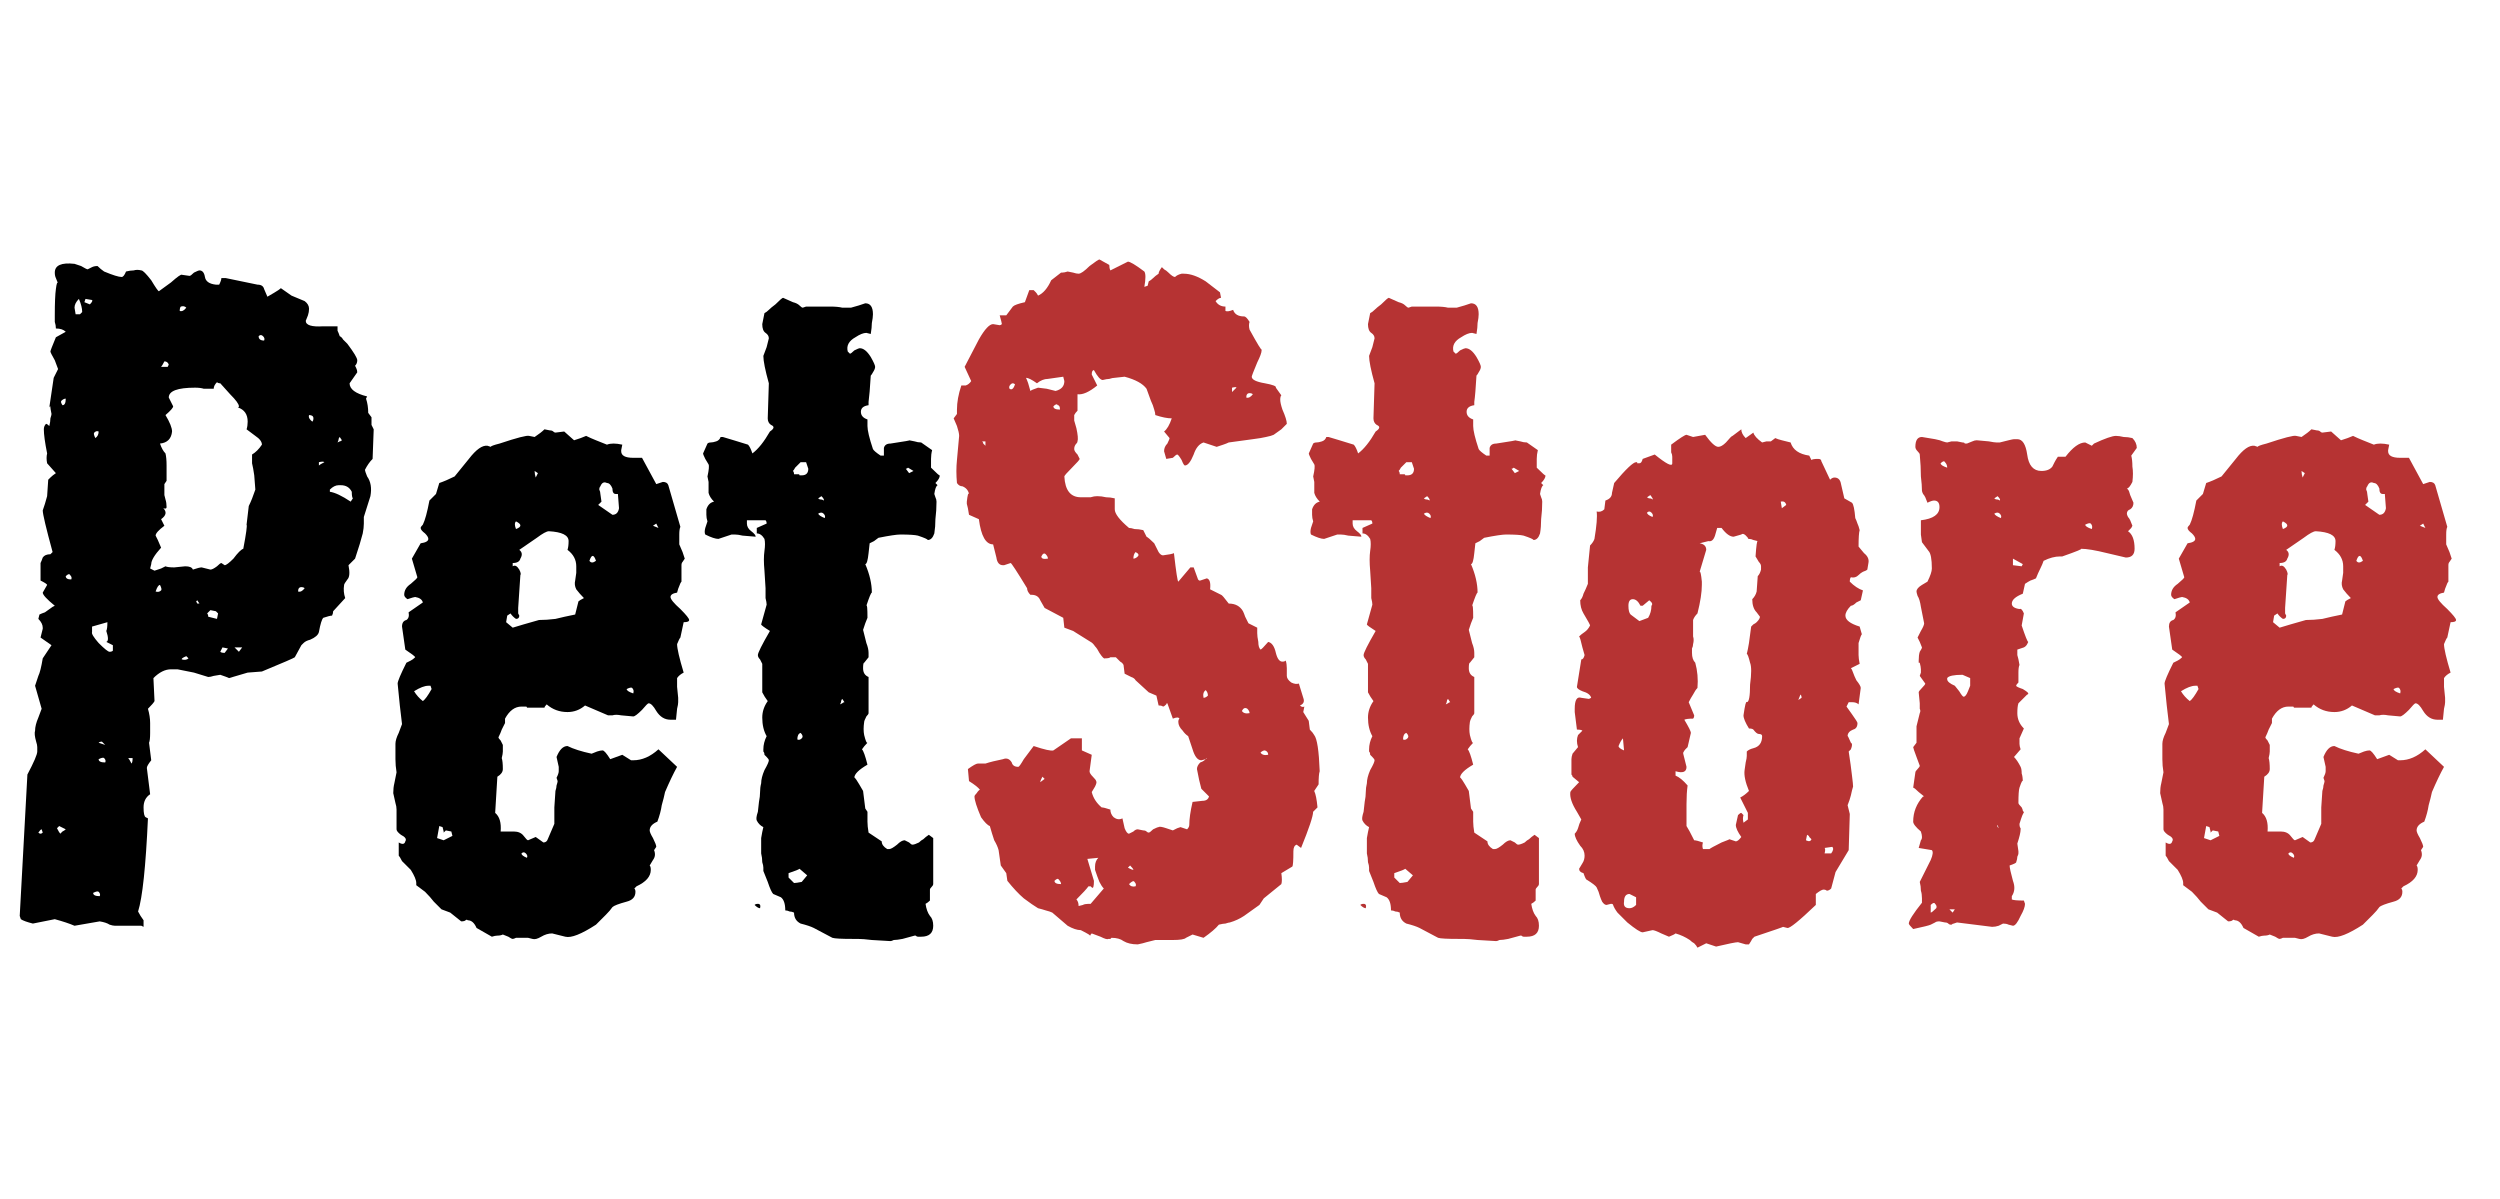 <svg width="73" height="35" viewBox="0 0 73 35" fill="none" xmlns="http://www.w3.org/2000/svg">
<path d="M4.192 27.064L4.128 27.032H3.488C3.467 27.032 3.424 27.032 3.36 27.032C3.317 27.032 3.264 27.021 3.2 27C3.136 26.957 3.04 26.925 2.912 26.904L2.176 27.032C2.027 26.968 1.835 26.904 1.6 26.84L0.96 26.968C0.789 26.925 0.672 26.883 0.608 26.84L0.576 26.744L0.8 22.616C0.992 22.253 1.088 22.029 1.088 21.944C1.088 21.901 1.088 21.859 1.088 21.816C1.088 21.773 1.077 21.72 1.056 21.656C1.013 21.507 1.003 21.4 1.024 21.336C1.024 21.229 1.056 21.101 1.12 20.952L1.216 20.696L1.024 20.024L1.12 19.736C1.141 19.693 1.163 19.629 1.184 19.544C1.205 19.459 1.227 19.352 1.248 19.224L1.504 18.84L1.184 18.616L1.248 18.36V18.328C1.248 18.243 1.205 18.157 1.12 18.072L1.152 17.944C1.195 17.923 1.248 17.901 1.312 17.88C1.376 17.837 1.451 17.784 1.536 17.72L1.6 17.688C1.365 17.496 1.248 17.368 1.248 17.304L1.376 17.08C1.376 17.059 1.312 17.016 1.184 16.952V16.568C1.184 16.525 1.184 16.483 1.184 16.44C1.205 16.397 1.227 16.344 1.248 16.28C1.291 16.216 1.365 16.184 1.472 16.184L1.536 16.12C1.344 15.416 1.248 15.011 1.248 14.904L1.312 14.712L1.376 14.488L1.408 14.008C1.429 13.987 1.451 13.965 1.472 13.944C1.515 13.901 1.568 13.859 1.632 13.816L1.376 13.528C1.355 13.421 1.355 13.325 1.376 13.24C1.312 12.92 1.28 12.685 1.28 12.536C1.28 12.472 1.301 12.419 1.344 12.376C1.365 12.376 1.397 12.397 1.44 12.44C1.461 12.355 1.472 12.28 1.472 12.216C1.493 12.152 1.504 12.109 1.504 12.088C1.483 11.981 1.472 11.917 1.472 11.896C1.472 11.853 1.461 11.853 1.44 11.896L1.568 11.032C1.589 10.989 1.611 10.947 1.632 10.904C1.653 10.861 1.675 10.819 1.696 10.776L1.6 10.52C1.515 10.371 1.472 10.285 1.472 10.264C1.472 10.243 1.525 10.104 1.632 9.848L1.92 9.688C1.856 9.624 1.76 9.592 1.632 9.592C1.632 9.528 1.621 9.464 1.6 9.4C1.6 9.336 1.6 9.272 1.6 9.208C1.6 8.845 1.611 8.589 1.632 8.44C1.653 8.269 1.675 8.216 1.696 8.28L1.632 8.12C1.611 8.077 1.6 8.024 1.6 7.96C1.6 7.747 1.792 7.661 2.176 7.704L2.368 7.768C2.475 7.832 2.539 7.864 2.56 7.864L2.688 7.8C2.731 7.779 2.784 7.768 2.848 7.768C2.912 7.832 2.976 7.885 3.04 7.928C3.296 8.035 3.467 8.088 3.552 8.088C3.595 8.088 3.637 8.035 3.68 7.928C3.765 7.907 3.84 7.896 3.904 7.896C3.968 7.875 4.043 7.875 4.128 7.896C4.171 7.896 4.267 7.992 4.416 8.184C4.544 8.397 4.619 8.504 4.64 8.504C4.64 8.504 4.757 8.419 4.992 8.248C5.184 8.077 5.291 8.003 5.312 8.024L5.536 8.056C5.557 8.056 5.6 8.024 5.664 7.96C5.749 7.917 5.803 7.896 5.824 7.896C5.909 7.896 5.963 7.96 5.984 8.088C6.005 8.216 6.112 8.291 6.304 8.312H6.4C6.443 8.227 6.464 8.163 6.464 8.12H6.592L7.52 8.312C7.627 8.312 7.691 8.355 7.712 8.44L7.808 8.664C8.107 8.493 8.235 8.408 8.192 8.408C8.256 8.451 8.363 8.525 8.512 8.632L8.896 8.792C8.981 8.856 9.024 8.931 9.024 9.016C9.024 9.08 9.013 9.144 8.992 9.208L8.928 9.368C8.928 9.496 9.099 9.549 9.44 9.528H9.856C9.856 9.549 9.856 9.592 9.856 9.656C9.877 9.699 9.899 9.752 9.92 9.816C9.963 9.837 9.995 9.869 10.016 9.912C10.059 9.955 10.101 9.997 10.144 10.04C10.336 10.296 10.432 10.456 10.432 10.52C10.432 10.584 10.411 10.637 10.368 10.68L10.4 10.744C10.421 10.787 10.432 10.829 10.432 10.872L10.208 11.192C10.208 11.363 10.379 11.491 10.72 11.576L10.688 11.64C10.731 11.768 10.752 11.907 10.752 12.056L10.848 12.184V12.408L10.912 12.536L10.88 13.4C10.795 13.485 10.72 13.592 10.656 13.72C10.656 13.741 10.677 13.805 10.72 13.912C10.827 14.061 10.859 14.253 10.816 14.488L10.624 15.096C10.624 15.139 10.624 15.203 10.624 15.288C10.624 15.373 10.613 15.469 10.592 15.576C10.549 15.747 10.475 15.992 10.368 16.312L10.176 16.504C10.219 16.717 10.208 16.856 10.144 16.92C10.08 17.005 10.048 17.059 10.048 17.08C10.027 17.208 10.037 17.336 10.08 17.464L9.728 17.848C9.728 17.891 9.717 17.933 9.696 17.976C9.653 17.976 9.568 17.997 9.44 18.04C9.397 18.083 9.355 18.221 9.312 18.456C9.291 18.541 9.205 18.616 9.056 18.68C8.971 18.701 8.907 18.733 8.864 18.776C8.843 18.797 8.821 18.819 8.8 18.84C8.779 18.883 8.715 19 8.608 19.192C8.587 19.213 8.267 19.352 7.648 19.608L7.232 19.64L6.688 19.8C6.645 19.779 6.56 19.747 6.432 19.704L6.24 19.736C6.176 19.757 6.123 19.768 6.08 19.768L5.664 19.64L5.184 19.544H4.992C4.821 19.544 4.651 19.629 4.48 19.8L4.512 20.472C4.491 20.515 4.427 20.589 4.32 20.696C4.363 20.845 4.384 20.984 4.384 21.112C4.384 21.219 4.384 21.315 4.384 21.4C4.384 21.549 4.373 21.645 4.352 21.688L4.416 22.2C4.331 22.307 4.288 22.381 4.288 22.424L4.384 23.192C4.256 23.277 4.192 23.405 4.192 23.576C4.192 23.747 4.213 23.843 4.256 23.864L4.32 23.896C4.256 25.304 4.16 26.211 4.032 26.616C4.075 26.701 4.128 26.787 4.192 26.872V27.064ZM2.624 8.888C2.688 8.824 2.709 8.781 2.688 8.76L2.496 8.728L2.464 8.824L2.624 8.888ZM2.336 9.176L2.4 9.112C2.4 9.005 2.368 8.877 2.304 8.728C2.219 8.813 2.176 8.899 2.176 8.984L2.208 9.176H2.336ZM5.248 9.08C5.312 9.101 5.376 9.069 5.44 8.984C5.397 8.941 5.344 8.931 5.28 8.952C5.259 8.973 5.248 9.016 5.248 9.08ZM7.712 9.944C7.733 9.901 7.723 9.859 7.68 9.816C7.637 9.773 7.595 9.773 7.552 9.816C7.552 9.901 7.605 9.944 7.712 9.944ZM4.896 10.712L4.928 10.648C4.907 10.584 4.864 10.552 4.8 10.552C4.757 10.637 4.725 10.691 4.704 10.712H4.896ZM4.512 16.664C4.512 16.664 4.576 16.643 4.704 16.6L4.832 16.536C4.875 16.557 4.96 16.568 5.088 16.568L5.408 16.536C5.536 16.536 5.611 16.568 5.632 16.632C5.76 16.589 5.845 16.568 5.888 16.568L6.144 16.632C6.187 16.632 6.251 16.6 6.336 16.536C6.4 16.472 6.443 16.44 6.464 16.44C6.464 16.44 6.496 16.461 6.56 16.504C6.603 16.504 6.688 16.44 6.816 16.312C6.944 16.141 7.04 16.045 7.104 16.024C7.189 15.576 7.221 15.341 7.2 15.32L7.264 14.776C7.328 14.648 7.392 14.488 7.456 14.296L7.424 13.88C7.403 13.731 7.381 13.613 7.36 13.528C7.36 13.421 7.36 13.336 7.36 13.272C7.467 13.208 7.563 13.112 7.648 12.984C7.648 12.899 7.584 12.813 7.456 12.728L7.2 12.536C7.221 12.472 7.232 12.397 7.232 12.312C7.232 12.099 7.136 11.96 6.944 11.896C6.965 11.896 6.976 11.885 6.976 11.864C6.976 11.8 6.891 11.683 6.72 11.512L6.432 11.192C6.389 11.192 6.357 11.181 6.336 11.16C6.272 11.224 6.24 11.288 6.24 11.352H5.952C5.888 11.331 5.803 11.32 5.696 11.32C5.184 11.32 4.928 11.416 4.928 11.608L5.056 11.864C5.056 11.907 4.981 11.992 4.832 12.12C4.96 12.333 5.024 12.493 5.024 12.6C5.003 12.813 4.885 12.931 4.672 12.952C4.715 13.08 4.768 13.176 4.832 13.24C4.853 13.325 4.864 13.443 4.864 13.592C4.864 13.72 4.864 13.869 4.864 14.04L4.8 14.136V14.456L4.832 14.584C4.853 14.648 4.864 14.723 4.864 14.808C4.864 14.851 4.832 14.861 4.768 14.84C4.875 14.947 4.853 15.053 4.704 15.16L4.8 15.352C4.629 15.48 4.544 15.576 4.544 15.64L4.608 15.768L4.704 15.992C4.512 16.205 4.416 16.365 4.416 16.472L4.384 16.6L4.512 16.664ZM1.824 11.832C1.888 11.832 1.92 11.768 1.92 11.64C1.877 11.64 1.835 11.661 1.792 11.704C1.771 11.725 1.781 11.768 1.824 11.832ZM9.12 12.312C9.141 12.291 9.152 12.259 9.152 12.216C9.152 12.152 9.109 12.12 9.024 12.12C9.003 12.184 9.035 12.248 9.12 12.312ZM2.784 12.792C2.848 12.749 2.88 12.685 2.88 12.6C2.837 12.579 2.795 12.589 2.752 12.632C2.731 12.653 2.741 12.707 2.784 12.792ZM9.856 12.92L9.92 12.888C9.941 12.888 9.963 12.877 9.984 12.856L9.92 12.76C9.899 12.781 9.888 12.803 9.888 12.824C9.888 12.845 9.877 12.877 9.856 12.92ZM9.312 13.592C9.333 13.571 9.387 13.539 9.472 13.496C9.451 13.475 9.397 13.475 9.312 13.496V13.592ZM10.24 14.648L10.304 14.552C10.283 14.531 10.272 14.467 10.272 14.36C10.208 14.232 10.101 14.168 9.952 14.168H9.888C9.803 14.168 9.717 14.211 9.632 14.296V14.36C9.781 14.381 9.984 14.477 10.24 14.648ZM2.08 16.92C2.101 16.877 2.091 16.835 2.048 16.792C2.027 16.749 1.984 16.76 1.92 16.824C1.92 16.888 1.973 16.92 2.08 16.92ZM4.544 17.272C4.608 17.293 4.661 17.283 4.704 17.24C4.725 17.219 4.715 17.165 4.672 17.08C4.629 17.08 4.587 17.144 4.544 17.272ZM8.704 17.272C8.768 17.293 8.832 17.261 8.896 17.176C8.875 17.155 8.843 17.144 8.8 17.144C8.736 17.144 8.704 17.187 8.704 17.272ZM5.824 17.624L5.76 17.528L5.728 17.56L5.76 17.624H5.824ZM6.336 18.072L6.368 17.912L6.304 17.848L6.144 17.816L6.048 17.912C6.069 17.933 6.08 17.965 6.08 18.008L6.336 18.072ZM3.2 19.032C3.243 19.032 3.275 19.021 3.296 19V18.84L3.104 18.744C3.168 18.723 3.168 18.616 3.104 18.424C3.125 18.381 3.136 18.296 3.136 18.168L2.688 18.296V18.456C2.667 18.499 2.731 18.605 2.88 18.776C3.051 18.947 3.157 19.032 3.2 19.032ZM6.56 19.064L6.656 18.936L6.496 18.904L6.432 19.032C6.453 19.053 6.496 19.064 6.56 19.064ZM6.976 19.032L7.072 18.904H6.848L6.976 19.032ZM5.312 19.256C5.397 19.277 5.461 19.267 5.504 19.224L5.44 19.16C5.333 19.203 5.291 19.235 5.312 19.256ZM3.072 21.752L2.976 21.656C2.933 21.656 2.901 21.667 2.88 21.688L3.072 21.752ZM3.072 22.264C3.093 22.221 3.083 22.179 3.04 22.136C3.019 22.115 2.965 22.125 2.88 22.168C2.88 22.232 2.944 22.264 3.072 22.264ZM3.84 22.296C3.861 22.275 3.872 22.221 3.872 22.136H3.744C3.765 22.157 3.797 22.211 3.84 22.296ZM1.76 24.344C1.781 24.323 1.803 24.301 1.824 24.28C1.867 24.259 1.899 24.237 1.92 24.216L1.728 24.12L1.664 24.184C1.707 24.269 1.739 24.323 1.76 24.344ZM1.12 24.312C1.163 24.355 1.205 24.355 1.248 24.312L1.216 24.216C1.195 24.216 1.163 24.248 1.12 24.312ZM2.912 26.168C2.933 26.125 2.923 26.083 2.88 26.04C2.859 26.019 2.805 26.029 2.72 26.072C2.72 26.136 2.784 26.168 2.912 26.168ZM15.003 27.416C14.96 27.416 14.95 27.416 14.971 27.416C14.95 27.416 14.907 27.395 14.843 27.352L14.683 27.288C14.64 27.309 14.587 27.32 14.523 27.32C14.48 27.32 14.427 27.331 14.363 27.352L13.915 27.096C13.851 26.947 13.766 26.872 13.659 26.872C13.638 26.851 13.616 26.851 13.595 26.872C13.574 26.893 13.531 26.904 13.467 26.904C13.467 26.904 13.36 26.819 13.147 26.648L12.891 26.552C12.827 26.488 12.752 26.413 12.667 26.328C12.603 26.243 12.518 26.147 12.411 26.04L12.155 25.848V25.784C12.155 25.699 12.102 25.571 11.995 25.4C11.888 25.293 11.803 25.208 11.739 25.144C11.696 25.059 11.664 25.005 11.643 24.984V24.6C11.75 24.664 11.814 24.653 11.835 24.568C11.878 24.504 11.835 24.44 11.707 24.376C11.622 24.312 11.579 24.259 11.579 24.216V23.832C11.579 23.768 11.579 23.704 11.579 23.64C11.579 23.576 11.568 23.512 11.547 23.448C11.526 23.341 11.504 23.245 11.483 23.16C11.483 23.053 11.494 22.957 11.515 22.872L11.579 22.552C11.558 22.424 11.547 22.296 11.547 22.168C11.547 22.019 11.547 21.869 11.547 21.72C11.547 21.635 11.579 21.528 11.643 21.4L11.739 21.144C11.718 20.973 11.696 20.792 11.675 20.6C11.654 20.387 11.632 20.173 11.611 19.96C11.611 19.896 11.696 19.693 11.867 19.352C11.91 19.331 11.952 19.309 11.995 19.288C12.038 19.267 12.08 19.235 12.123 19.192C12.123 19.171 12.027 19.096 11.835 18.968L11.739 18.296C11.739 18.189 11.782 18.125 11.867 18.104C11.931 18.061 11.952 17.987 11.931 17.88L12.347 17.592C12.326 17.507 12.251 17.453 12.123 17.432C12.102 17.432 12.027 17.453 11.899 17.496C11.835 17.453 11.803 17.411 11.803 17.368C11.803 17.24 11.867 17.133 11.995 17.048C12.123 16.941 12.187 16.877 12.187 16.856L12.027 16.312C12.027 16.312 12.112 16.163 12.283 15.864C12.432 15.843 12.507 15.8 12.507 15.736C12.507 15.693 12.475 15.64 12.411 15.576C12.326 15.512 12.283 15.459 12.283 15.416C12.283 15.395 12.304 15.363 12.347 15.32C12.411 15.192 12.475 14.957 12.539 14.616L12.731 14.424L12.827 14.104C12.955 14.061 13.104 13.997 13.275 13.912L13.691 13.4C13.904 13.123 14.086 12.995 14.235 13.016L14.331 13.048C14.331 13.027 14.416 12.995 14.587 12.952C15.099 12.781 15.387 12.707 15.451 12.728L15.611 12.76C15.739 12.675 15.835 12.6 15.899 12.536L16.059 12.568C16.102 12.568 16.134 12.579 16.155 12.6C16.176 12.621 16.198 12.632 16.219 12.632L16.475 12.6L16.763 12.856C16.763 12.856 16.827 12.835 16.955 12.792L17.115 12.728C17.2 12.771 17.296 12.813 17.403 12.856C17.51 12.899 17.616 12.941 17.723 12.984C17.83 12.941 17.979 12.941 18.171 12.984L18.139 13.144V13.176C18.139 13.304 18.256 13.368 18.491 13.368H18.747C18.747 13.368 18.886 13.624 19.163 14.136L19.355 14.072C19.44 14.072 19.494 14.104 19.515 14.168L19.867 15.384C19.846 15.427 19.835 15.501 19.835 15.608C19.835 15.693 19.835 15.789 19.835 15.896L19.931 16.12C19.974 16.248 19.995 16.312 19.995 16.312L19.931 16.408C19.91 16.429 19.899 16.461 19.899 16.504V16.984C19.878 17.005 19.856 17.048 19.835 17.112C19.814 17.155 19.792 17.219 19.771 17.304C19.643 17.325 19.579 17.368 19.579 17.432C19.579 17.496 19.675 17.613 19.867 17.784C20.038 17.955 20.123 18.061 20.123 18.104C20.123 18.147 20.07 18.168 19.963 18.168L19.867 18.616C19.846 18.637 19.814 18.701 19.771 18.808C19.771 18.936 19.835 19.213 19.963 19.64C19.878 19.683 19.814 19.736 19.771 19.8C19.771 19.8 19.771 19.885 19.771 20.056L19.803 20.376C19.803 20.397 19.803 20.44 19.803 20.504C19.803 20.547 19.792 20.611 19.771 20.696L19.739 21.016H19.579C19.408 21.016 19.27 20.931 19.163 20.76C19.078 20.611 19.003 20.536 18.939 20.536C18.918 20.536 18.854 20.6 18.747 20.728C18.619 20.856 18.534 20.92 18.491 20.92L18.139 20.888C18.032 20.867 17.947 20.867 17.883 20.888C17.819 20.888 17.776 20.888 17.755 20.888L17.083 20.6C16.934 20.728 16.763 20.792 16.571 20.792C16.336 20.792 16.134 20.717 15.963 20.568C15.92 20.611 15.899 20.643 15.899 20.664H15.419C15.398 20.664 15.387 20.664 15.387 20.664C15.387 20.643 15.376 20.632 15.355 20.632H15.227C15.035 20.632 14.875 20.749 14.747 20.984V21.112C14.726 21.155 14.694 21.219 14.651 21.304C14.63 21.368 14.598 21.443 14.555 21.528C14.555 21.549 14.576 21.581 14.619 21.624L14.683 21.752V21.816C14.683 21.837 14.683 21.88 14.683 21.944C14.683 21.987 14.672 22.051 14.651 22.136C14.672 22.2 14.683 22.307 14.683 22.456C14.683 22.541 14.63 22.616 14.523 22.68L14.459 23.736C14.587 23.843 14.64 24.024 14.619 24.28H15.003C15.131 24.28 15.227 24.323 15.291 24.408C15.355 24.493 15.398 24.536 15.419 24.536L15.643 24.44L15.867 24.6C15.931 24.6 15.974 24.568 15.995 24.504L16.187 24.056V23.576L16.219 23.096C16.24 23.032 16.251 22.979 16.251 22.936C16.272 22.872 16.283 22.829 16.283 22.808L16.251 22.712C16.294 22.627 16.315 22.563 16.315 22.52C16.315 22.456 16.315 22.413 16.315 22.392L16.251 22.104C16.336 21.891 16.443 21.784 16.571 21.784C16.742 21.869 16.976 21.944 17.275 22.008L17.435 21.944C17.499 21.923 17.552 21.912 17.595 21.912C17.638 21.912 17.712 21.997 17.819 22.168C18.054 22.083 18.171 22.04 18.171 22.04L18.427 22.2H18.491C18.747 22.2 18.992 22.093 19.227 21.88L19.771 22.392C19.664 22.584 19.547 22.829 19.419 23.128C19.398 23.235 19.366 23.363 19.323 23.512C19.302 23.661 19.259 23.821 19.195 23.992C19.046 24.056 18.971 24.141 18.971 24.248C18.971 24.291 19.003 24.365 19.067 24.472C19.131 24.6 19.163 24.685 19.163 24.728L19.099 24.824C19.142 24.931 19.131 25.027 19.067 25.112L18.971 25.272C18.992 25.293 19.003 25.336 19.003 25.4C19.003 25.592 18.864 25.752 18.587 25.88L18.523 25.944C18.544 25.965 18.555 25.997 18.555 26.04C18.555 26.189 18.47 26.285 18.299 26.328C18.064 26.392 17.926 26.445 17.883 26.488C17.84 26.552 17.776 26.627 17.691 26.712C17.606 26.797 17.51 26.893 17.403 27C16.976 27.277 16.678 27.395 16.507 27.352L16.123 27.256C16.016 27.256 15.91 27.288 15.803 27.352C15.696 27.416 15.611 27.437 15.547 27.416L15.419 27.384H15.259C15.174 27.384 15.11 27.384 15.067 27.384C15.024 27.405 14.992 27.416 14.971 27.416C14.992 27.416 15.003 27.416 15.003 27.416ZM15.643 13.944L15.707 13.816L15.611 13.752C15.611 13.816 15.622 13.88 15.643 13.944ZM17.883 15.032C17.99 15.032 18.054 14.968 18.075 14.84L18.043 14.424H17.979C17.915 14.424 17.883 14.371 17.883 14.264C17.84 14.157 17.787 14.104 17.723 14.104C17.638 14.061 17.574 14.093 17.531 14.2C17.51 14.221 17.499 14.253 17.499 14.296C17.52 14.339 17.531 14.381 17.531 14.424L17.563 14.648L17.467 14.744L17.883 15.032ZM15.067 15.448C15.238 15.384 15.238 15.309 15.067 15.224C15.024 15.267 15.024 15.341 15.067 15.448ZM19.227 15.416L19.163 15.288L19.067 15.352L19.227 15.416ZM14.971 18.328L15.291 18.232L15.739 18.104C15.888 18.104 16.048 18.093 16.219 18.072C16.39 18.029 16.582 17.987 16.795 17.944L16.891 17.56C16.912 17.539 16.966 17.507 17.051 17.464C16.966 17.379 16.891 17.293 16.827 17.208C16.784 17.123 16.774 17.037 16.795 16.952L16.827 16.728V16.536C16.827 16.344 16.742 16.184 16.571 16.056C16.592 15.992 16.603 15.907 16.603 15.8C16.603 15.629 16.411 15.533 16.027 15.512C15.963 15.512 15.846 15.576 15.675 15.704L15.163 16.056C15.248 16.12 15.259 16.205 15.195 16.312C15.174 16.397 15.099 16.44 14.971 16.44V16.536C15.035 16.493 15.099 16.525 15.163 16.632C15.206 16.717 15.216 16.771 15.195 16.792L15.131 17.752C15.131 17.816 15.131 17.869 15.131 17.912C15.152 17.955 15.163 17.976 15.163 17.976C15.163 18.04 15.131 18.072 15.067 18.072C15.003 18.029 14.95 17.976 14.907 17.912L14.811 17.976L14.779 18.168L14.971 18.328ZM17.211 16.376C17.254 16.44 17.318 16.44 17.403 16.376C17.339 16.184 17.275 16.184 17.211 16.376ZM15.163 17.944C15.163 17.987 15.163 17.997 15.163 17.976C15.163 17.976 15.163 17.965 15.163 17.944ZM12.347 20.472C12.411 20.429 12.496 20.312 12.603 20.12L12.571 20.024H12.507C12.4 20.024 12.262 20.077 12.091 20.184C12.155 20.291 12.24 20.387 12.347 20.472ZM18.491 20.248C18.512 20.184 18.502 20.131 18.459 20.088C18.438 20.067 18.384 20.077 18.299 20.12C18.299 20.163 18.363 20.205 18.491 20.248ZM12.955 24.536L13.211 24.408L13.179 24.28L13.019 24.248L12.955 24.312V24.28L12.923 24.152L12.827 24.12L12.763 24.472L12.955 24.536ZM15.387 25.048C15.408 25.005 15.398 24.963 15.355 24.92C15.312 24.877 15.27 24.877 15.227 24.92C15.227 24.963 15.28 25.005 15.387 25.048ZM26.002 27.48L25.458 27.448C25.287 27.427 25.148 27.416 25.042 27.416C24.956 27.416 24.903 27.416 24.882 27.416C24.562 27.416 24.37 27.405 24.306 27.384L23.762 27.096C23.719 27.075 23.666 27.053 23.602 27.032C23.538 27.011 23.463 26.989 23.378 26.968C23.25 26.904 23.186 26.797 23.186 26.648C23.143 26.627 23.1 26.616 23.058 26.616C23.015 26.595 22.972 26.584 22.93 26.584C22.93 26.392 22.887 26.264 22.802 26.2L22.578 26.104C22.535 26.061 22.482 25.944 22.418 25.752L22.29 25.432V25.336C22.29 25.293 22.279 25.24 22.258 25.176C22.258 25.091 22.247 25.005 22.226 24.92C22.226 24.749 22.226 24.6 22.226 24.472C22.247 24.344 22.268 24.237 22.29 24.152C22.204 24.109 22.14 24.045 22.098 23.96C22.076 23.917 22.087 23.832 22.13 23.704L22.162 23.416C22.183 23.309 22.194 23.213 22.194 23.128C22.194 23.043 22.204 22.957 22.226 22.872C22.226 22.765 22.258 22.637 22.322 22.488C22.407 22.339 22.45 22.243 22.45 22.2C22.45 22.179 22.428 22.147 22.386 22.104C22.343 22.061 22.322 22.04 22.322 22.04C22.322 21.997 22.311 21.965 22.29 21.944C22.29 21.923 22.29 21.901 22.29 21.88C22.29 21.752 22.322 21.624 22.386 21.496C22.3 21.347 22.258 21.165 22.258 20.952C22.258 20.781 22.311 20.621 22.418 20.472C22.354 20.387 22.3 20.301 22.258 20.216V19.384C22.258 19.384 22.236 19.341 22.194 19.256C22.151 19.213 22.13 19.171 22.13 19.128C22.13 19.064 22.247 18.829 22.482 18.424C22.311 18.317 22.226 18.253 22.226 18.232L22.386 17.656C22.386 17.613 22.375 17.549 22.354 17.464C22.354 17.379 22.354 17.283 22.354 17.176L22.322 16.664C22.3 16.429 22.3 16.237 22.322 16.088C22.343 15.939 22.343 15.821 22.322 15.736C22.258 15.629 22.183 15.576 22.098 15.576V15.416L22.386 15.288C22.386 15.245 22.375 15.213 22.354 15.192H21.81V15.288C21.81 15.373 21.852 15.448 21.938 15.512C22.023 15.576 22.066 15.629 22.066 15.672L21.682 15.64C21.596 15.619 21.522 15.608 21.458 15.608C21.415 15.608 21.383 15.608 21.362 15.608L21.17 15.672C21.042 15.715 20.978 15.736 20.978 15.736C20.892 15.736 20.764 15.693 20.594 15.608C20.572 15.565 20.572 15.501 20.594 15.416L20.658 15.224C20.636 15.16 20.626 15.096 20.626 15.032C20.626 14.968 20.626 14.915 20.626 14.872C20.668 14.744 20.743 14.669 20.85 14.648C20.764 14.563 20.711 14.477 20.69 14.392C20.69 14.285 20.69 14.179 20.69 14.072L20.658 13.912C20.7 13.72 20.711 13.603 20.69 13.56L20.594 13.4C20.551 13.315 20.53 13.261 20.53 13.24L20.658 12.952C20.679 12.931 20.711 12.92 20.754 12.92C20.796 12.92 20.85 12.909 20.914 12.888C20.978 12.867 21.02 12.824 21.042 12.76H21.106L21.426 12.856L21.842 12.984C21.863 13.005 21.884 13.037 21.906 13.08C21.927 13.123 21.948 13.176 21.97 13.24C22.055 13.176 22.14 13.091 22.226 12.984C22.311 12.877 22.396 12.749 22.482 12.6C22.61 12.515 22.62 12.451 22.514 12.408C22.45 12.365 22.418 12.301 22.418 12.216L22.45 11.192C22.343 10.808 22.29 10.541 22.29 10.392L22.386 10.136L22.45 9.88C22.45 9.816 22.418 9.763 22.354 9.72C22.29 9.677 22.258 9.592 22.258 9.464L22.322 9.144C22.364 9.123 22.407 9.091 22.45 9.048C22.492 9.005 22.556 8.952 22.642 8.888C22.77 8.76 22.844 8.696 22.866 8.696L23.154 8.824C23.239 8.845 23.303 8.877 23.346 8.92C23.388 8.963 23.42 8.984 23.442 8.984L23.538 8.952H24.242C24.391 8.952 24.508 8.963 24.594 8.984C24.7 8.984 24.786 8.984 24.85 8.984L25.074 8.92C25.202 8.877 25.266 8.856 25.266 8.856C25.415 8.856 25.49 8.963 25.49 9.176C25.49 9.24 25.479 9.325 25.458 9.432C25.458 9.517 25.447 9.624 25.426 9.752L25.298 9.72C25.212 9.72 25.106 9.763 24.978 9.848C24.786 9.955 24.711 10.093 24.754 10.264C24.796 10.307 24.818 10.328 24.818 10.328C24.839 10.328 24.882 10.296 24.946 10.232C25.031 10.189 25.084 10.168 25.106 10.168C25.212 10.168 25.319 10.253 25.426 10.424C25.511 10.573 25.554 10.669 25.554 10.712C25.554 10.755 25.532 10.808 25.49 10.872C25.468 10.915 25.447 10.947 25.426 10.968C25.404 11.331 25.383 11.587 25.362 11.736C25.362 11.885 25.362 11.917 25.362 11.832C25.212 11.853 25.138 11.917 25.138 12.024C25.138 12.131 25.202 12.205 25.33 12.248V12.44C25.33 12.568 25.383 12.792 25.49 13.112C25.511 13.155 25.586 13.219 25.714 13.304H25.81V13.08C25.831 12.995 25.895 12.952 26.002 12.952C26.428 12.888 26.61 12.856 26.546 12.856L26.706 12.888C26.77 12.909 26.834 12.92 26.898 12.92L27.218 13.144C27.196 13.229 27.186 13.315 27.186 13.4C27.186 13.464 27.186 13.549 27.186 13.656C27.356 13.827 27.442 13.901 27.442 13.88C27.442 13.944 27.399 14.019 27.314 14.104C27.335 14.125 27.356 14.147 27.378 14.168C27.335 14.189 27.303 14.275 27.282 14.424L27.314 14.52C27.335 14.563 27.346 14.605 27.346 14.648C27.346 14.819 27.335 14.989 27.314 15.16C27.314 15.309 27.303 15.448 27.282 15.576C27.239 15.704 27.175 15.768 27.09 15.768H27.058H27.09C27.09 15.747 26.994 15.704 26.802 15.64C26.716 15.619 26.546 15.608 26.29 15.608C26.183 15.608 25.97 15.64 25.65 15.704L25.522 15.8C25.436 15.843 25.394 15.864 25.394 15.864L25.362 16.152C25.34 16.365 25.308 16.472 25.266 16.472C25.394 16.771 25.458 17.048 25.458 17.304C25.436 17.304 25.383 17.432 25.298 17.688C25.319 17.645 25.33 17.763 25.33 18.04L25.266 18.2C25.223 18.328 25.202 18.392 25.202 18.392L25.298 18.776C25.34 18.883 25.362 18.979 25.362 19.064C25.362 19.128 25.362 19.171 25.362 19.192C25.362 19.192 25.319 19.245 25.234 19.352C25.212 19.352 25.202 19.405 25.202 19.512C25.202 19.64 25.255 19.725 25.362 19.768V20.824C25.362 20.845 25.34 20.877 25.298 20.92C25.255 21.005 25.234 21.059 25.234 21.08C25.212 21.229 25.212 21.357 25.234 21.464C25.276 21.635 25.308 21.709 25.33 21.688C25.266 21.752 25.212 21.816 25.17 21.88C25.212 21.923 25.266 22.072 25.33 22.328C25.074 22.477 24.946 22.605 24.946 22.712C24.946 22.669 25.031 22.797 25.202 23.096C25.202 23.096 25.223 23.267 25.266 23.608L25.33 23.704C25.33 23.789 25.33 23.885 25.33 23.992C25.33 24.077 25.34 24.184 25.362 24.312C25.362 24.312 25.49 24.397 25.746 24.568C25.746 24.653 25.799 24.728 25.906 24.792H25.97C26.012 24.792 26.087 24.749 26.194 24.664C26.279 24.579 26.354 24.536 26.418 24.536C26.418 24.536 26.46 24.557 26.546 24.6C26.588 24.643 26.62 24.664 26.642 24.664C26.684 24.664 26.748 24.643 26.834 24.6C26.876 24.557 26.919 24.525 26.962 24.504C27.004 24.461 27.058 24.419 27.122 24.376L27.25 24.472V25.816C27.25 25.837 27.239 25.859 27.218 25.88C27.175 25.923 27.154 25.955 27.154 25.976V26.296C27.111 26.339 27.068 26.371 27.026 26.392C27.047 26.541 27.09 26.659 27.154 26.744C27.218 26.808 27.25 26.904 27.25 27.032C27.25 27.245 27.132 27.352 26.898 27.352H26.802C26.78 27.352 26.759 27.341 26.738 27.32C26.738 27.32 26.727 27.32 26.706 27.32L26.354 27.416C26.247 27.437 26.162 27.448 26.098 27.448C26.055 27.469 26.023 27.48 26.002 27.48ZM23.41 13.88C23.538 13.88 23.602 13.816 23.602 13.688L23.538 13.496H23.378C23.314 13.56 23.26 13.613 23.218 13.656C23.196 13.699 23.175 13.731 23.154 13.752C23.175 13.773 23.186 13.805 23.186 13.848H23.314C23.335 13.848 23.346 13.859 23.346 13.88C23.367 13.88 23.388 13.88 23.41 13.88ZM26.546 13.816L26.674 13.752L26.514 13.656C26.492 13.677 26.471 13.688 26.45 13.688L26.546 13.816ZM27.378 14.168V14.232C27.378 14.211 27.378 14.189 27.378 14.168ZM24.05 14.616C24.071 14.595 24.05 14.552 23.986 14.488L23.89 14.552C23.911 14.573 23.932 14.584 23.954 14.584C23.996 14.584 24.028 14.595 24.05 14.616ZM24.082 15.128C24.103 15.085 24.092 15.043 24.05 15C24.007 14.957 23.954 14.957 23.89 15C23.911 15.043 23.975 15.085 24.082 15.128ZM25.458 17.304V17.336V17.304ZM24.53 20.568L24.594 20.536C24.615 20.515 24.636 20.504 24.658 20.504L24.594 20.408C24.572 20.429 24.562 20.451 24.562 20.472C24.562 20.493 24.551 20.525 24.53 20.568ZM23.282 21.592C23.324 21.613 23.367 21.603 23.41 21.56C23.452 21.517 23.442 21.464 23.378 21.4C23.314 21.421 23.282 21.485 23.282 21.592ZM23.026 25.624L23.186 25.784C23.228 25.784 23.303 25.773 23.41 25.752L23.57 25.56L23.346 25.368C23.324 25.389 23.218 25.432 23.026 25.496V25.624ZM22.194 26.52C22.151 26.52 22.098 26.488 22.034 26.424C22.055 26.403 22.087 26.392 22.13 26.392C22.194 26.392 22.215 26.435 22.194 26.52Z" fill="black"/>
<path d="M33.223 27.576C33.052 27.576 32.913 27.544 32.807 27.48C32.721 27.416 32.604 27.384 32.455 27.384L32.423 27.416C32.423 27.416 32.401 27.416 32.359 27.416C32.337 27.437 32.263 27.416 32.135 27.352L31.879 27.256L31.847 27.288C31.847 27.309 31.836 27.32 31.815 27.32C31.857 27.32 31.772 27.267 31.559 27.16C31.452 27.16 31.324 27.117 31.175 27.032L30.727 26.648C30.684 26.627 30.62 26.605 30.535 26.584C30.471 26.563 30.396 26.541 30.311 26.52C30.204 26.456 30.065 26.36 29.895 26.232C29.745 26.104 29.585 25.933 29.415 25.72L29.383 25.496L29.223 25.272L29.159 24.824C29.137 24.739 29.095 24.643 29.031 24.536C28.988 24.408 28.945 24.269 28.903 24.12C28.839 24.099 28.753 24.013 28.647 23.864C28.519 23.565 28.455 23.363 28.455 23.256C28.455 23.235 28.476 23.203 28.519 23.16C28.561 23.096 28.593 23.064 28.615 23.064C28.572 23 28.465 22.915 28.295 22.808L28.263 22.456C28.412 22.349 28.508 22.296 28.551 22.296H28.775C28.839 22.275 28.913 22.253 28.999 22.232C29.084 22.211 29.18 22.189 29.287 22.168C29.393 22.125 29.479 22.157 29.543 22.264C29.564 22.349 29.628 22.392 29.735 22.392C29.756 22.392 29.809 22.317 29.895 22.168L30.183 21.784C30.503 21.891 30.695 21.933 30.759 21.912L31.271 21.56H31.591V21.912L31.879 22.04L31.815 22.52C31.815 22.563 31.847 22.616 31.911 22.68C31.975 22.744 32.007 22.787 32.007 22.808C32.028 22.829 32.017 22.883 31.975 22.968L31.879 23.128C31.921 23.299 32.017 23.448 32.167 23.576C32.209 23.576 32.295 23.597 32.423 23.64C32.423 23.725 32.455 23.8 32.519 23.864C32.604 23.928 32.689 23.939 32.775 23.896C32.775 23.896 32.796 23.992 32.839 24.184C32.881 24.291 32.924 24.344 32.967 24.344C32.967 24.344 33.009 24.323 33.095 24.28C33.137 24.237 33.18 24.216 33.223 24.216L33.383 24.248C33.425 24.248 33.457 24.259 33.479 24.28C33.5 24.301 33.521 24.312 33.543 24.312C33.564 24.312 33.607 24.28 33.671 24.216C33.756 24.173 33.809 24.152 33.831 24.152C33.852 24.131 33.927 24.141 34.055 24.184L34.247 24.248C34.247 24.248 34.289 24.227 34.375 24.184L34.471 24.152C34.471 24.152 34.535 24.173 34.663 24.216C34.705 24.173 34.727 24.131 34.727 24.088C34.727 23.917 34.759 23.693 34.823 23.416L35.111 23.384C35.217 23.384 35.281 23.341 35.303 23.256C35.281 23.235 35.249 23.203 35.207 23.16C35.164 23.117 35.121 23.075 35.079 23.032C35.057 22.947 35.036 22.861 35.015 22.776C34.993 22.669 34.972 22.563 34.951 22.456C34.951 22.392 34.983 22.328 35.047 22.264C35.111 22.243 35.164 22.211 35.207 22.168C35.207 22.168 35.164 22.179 35.079 22.2C34.972 22.2 34.887 22.093 34.823 21.88L34.695 21.496C34.631 21.453 34.577 21.4 34.535 21.336C34.449 21.251 34.407 21.165 34.407 21.08C34.407 21.037 34.417 21.005 34.439 20.984C34.417 20.941 34.353 20.941 34.247 20.984L34.087 20.536C34.065 20.536 34.055 20.547 34.055 20.568C34.012 20.611 33.98 20.632 33.959 20.632C33.937 20.611 33.895 20.6 33.831 20.6L33.767 20.312L33.543 20.216L33.159 19.864C33.137 19.821 33.095 19.789 33.031 19.768C32.988 19.747 32.924 19.715 32.839 19.672L32.807 19.416C32.785 19.373 32.753 19.341 32.711 19.32C32.668 19.277 32.625 19.235 32.583 19.192H32.423C32.401 19.213 32.348 19.224 32.263 19.224C32.241 19.245 32.188 19.192 32.103 19.064C32.06 18.979 32.017 18.915 31.975 18.872C31.932 18.808 31.889 18.765 31.847 18.744L31.335 18.424L31.079 18.328L31.047 18.04L30.503 17.752L30.375 17.528C30.332 17.421 30.247 17.368 30.119 17.368H30.087C30.023 17.304 29.991 17.24 29.991 17.176C29.692 16.685 29.532 16.44 29.511 16.44C29.511 16.44 29.447 16.461 29.319 16.504H29.287C29.18 16.504 29.116 16.429 29.095 16.28L28.999 15.896C28.785 15.896 28.647 15.651 28.583 15.16L28.295 15.032C28.273 14.883 28.252 14.776 28.231 14.712C28.231 14.648 28.231 14.627 28.231 14.648C28.252 14.456 28.273 14.381 28.295 14.424C28.273 14.317 28.209 14.243 28.103 14.2C28.039 14.2 27.985 14.168 27.943 14.104C27.921 13.869 27.921 13.645 27.943 13.432C27.964 13.197 27.985 12.963 28.007 12.728C28.007 12.664 27.985 12.568 27.943 12.44L27.847 12.216L27.943 12.088V11.96C27.943 11.747 27.985 11.512 28.071 11.256C28.092 11.256 28.135 11.256 28.199 11.256C28.263 11.235 28.316 11.192 28.359 11.128L28.167 10.712L28.583 9.912C28.753 9.613 28.892 9.464 28.999 9.464L29.191 9.496C29.212 9.496 29.233 9.485 29.255 9.464C29.255 9.443 29.233 9.357 29.191 9.208H29.319C29.361 9.208 29.383 9.208 29.383 9.208L29.575 8.952C29.617 8.909 29.735 8.867 29.927 8.824L30.055 8.472H30.183C30.204 8.493 30.225 8.515 30.247 8.536C30.268 8.557 30.289 8.589 30.311 8.632C30.46 8.568 30.588 8.419 30.695 8.184L30.983 7.96C30.983 7.96 30.993 7.96 31.015 7.96C31.057 7.96 31.111 7.949 31.175 7.928L31.335 7.96C31.399 7.981 31.452 7.992 31.495 7.992C31.559 7.992 31.665 7.917 31.815 7.768C31.985 7.64 32.081 7.576 32.103 7.576L32.391 7.736C32.391 7.8 32.401 7.853 32.423 7.896L32.935 7.64C32.999 7.64 33.159 7.736 33.415 7.928C33.457 7.992 33.457 8.141 33.415 8.376L33.511 8.344L33.543 8.216C33.585 8.195 33.628 8.163 33.671 8.12C33.713 8.077 33.767 8.035 33.831 7.992C33.831 7.949 33.863 7.885 33.927 7.8C33.948 7.821 33.969 7.843 33.991 7.864C34.033 7.885 34.076 7.917 34.119 7.96C34.204 8.045 34.268 8.088 34.311 8.088C34.353 8.045 34.417 8.013 34.503 7.992H34.567C34.759 7.992 34.972 8.067 35.207 8.216L35.623 8.536L35.655 8.696C35.612 8.696 35.559 8.728 35.495 8.792C35.559 8.899 35.655 8.952 35.783 8.952V9.08C35.825 9.101 35.9 9.091 36.007 9.048C36.049 9.176 36.156 9.24 36.327 9.24C36.369 9.24 36.423 9.293 36.487 9.4C36.465 9.464 36.465 9.539 36.487 9.624C36.721 10.051 36.839 10.243 36.839 10.2V10.232C36.839 10.296 36.796 10.413 36.711 10.584C36.604 10.84 36.551 10.979 36.551 11C36.551 11.085 36.679 11.149 36.935 11.192C37.169 11.235 37.276 11.277 37.255 11.32L37.415 11.544C37.393 11.565 37.383 11.608 37.383 11.672C37.383 11.736 37.404 11.832 37.447 11.96C37.532 12.152 37.575 12.291 37.575 12.376C37.532 12.419 37.479 12.472 37.415 12.536C37.351 12.579 37.276 12.632 37.191 12.696C37.148 12.717 37.073 12.739 36.967 12.76C36.881 12.781 36.753 12.803 36.583 12.824L35.879 12.92C35.836 12.941 35.783 12.963 35.719 12.984C35.655 13.005 35.591 13.027 35.527 13.048L35.143 12.92C35.015 12.963 34.919 13.08 34.855 13.272C34.769 13.485 34.684 13.592 34.599 13.592C34.577 13.592 34.545 13.539 34.503 13.432C34.439 13.325 34.396 13.272 34.375 13.272C34.353 13.272 34.311 13.304 34.247 13.368L34.055 13.4L33.991 13.176C33.991 13.091 34.023 13.016 34.087 12.952C34.129 12.867 34.151 12.813 34.151 12.792L33.991 12.6C34.076 12.536 34.151 12.408 34.215 12.216C34.087 12.216 33.927 12.184 33.735 12.12C33.735 12.077 33.724 12.024 33.703 11.96C33.681 11.875 33.649 11.789 33.607 11.704L33.479 11.352C33.372 11.203 33.159 11.085 32.839 11L32.551 11.032C32.508 11.032 32.455 11.043 32.391 11.064C32.348 11.064 32.284 11.075 32.199 11.096C32.135 11.096 32.049 11 31.943 10.808C31.9 10.808 31.879 10.851 31.879 10.936L32.039 11.256C31.804 11.448 31.612 11.533 31.463 11.512V11.992C31.42 12.035 31.388 12.077 31.367 12.12C31.367 12.163 31.367 12.216 31.367 12.28C31.388 12.344 31.409 12.419 31.431 12.504C31.473 12.696 31.484 12.824 31.463 12.888C31.463 12.909 31.452 12.931 31.431 12.952C31.388 12.995 31.367 13.048 31.367 13.112C31.367 13.155 31.399 13.208 31.463 13.272C31.505 13.357 31.527 13.4 31.527 13.4C31.527 13.421 31.452 13.507 31.303 13.656C31.153 13.805 31.079 13.891 31.079 13.912C31.1 14.317 31.26 14.52 31.559 14.52H31.655C31.719 14.52 31.783 14.52 31.847 14.52C31.911 14.499 31.975 14.488 32.039 14.488C32.124 14.488 32.209 14.499 32.295 14.52C32.38 14.52 32.465 14.531 32.551 14.552V14.872C32.551 15 32.689 15.181 32.967 15.416C33.009 15.416 33.063 15.427 33.127 15.448C33.212 15.448 33.297 15.459 33.383 15.48L33.479 15.672C33.521 15.693 33.596 15.757 33.703 15.864L33.831 16.12C33.873 16.184 33.916 16.216 33.959 16.216C34.129 16.195 34.236 16.173 34.279 16.152C34.3 16.152 34.3 16.152 34.279 16.152C34.343 16.707 34.385 16.984 34.407 16.984L34.759 16.568H34.855L34.983 16.92C35.004 16.941 35.015 16.952 35.015 16.952C35.036 16.952 35.047 16.952 35.047 16.952L35.239 16.888C35.324 16.909 35.356 17.016 35.335 17.208L35.655 17.368C35.676 17.368 35.751 17.453 35.879 17.624C36.071 17.624 36.209 17.699 36.295 17.848C36.316 17.891 36.337 17.944 36.359 18.008C36.38 18.051 36.412 18.115 36.455 18.2L36.711 18.328C36.711 18.371 36.711 18.424 36.711 18.488C36.711 18.552 36.721 18.637 36.743 18.744C36.743 18.851 36.764 18.925 36.807 18.968C36.828 18.968 36.903 18.893 37.031 18.744C37.137 18.765 37.212 18.872 37.255 19.064C37.297 19.235 37.361 19.32 37.447 19.32C37.489 19.32 37.521 19.309 37.543 19.288C37.564 19.352 37.575 19.427 37.575 19.512C37.575 19.576 37.575 19.651 37.575 19.736C37.575 19.8 37.617 19.864 37.703 19.928C37.788 19.971 37.863 19.981 37.927 19.96L38.055 20.376C38.097 20.483 38.065 20.557 37.959 20.6C38.001 20.643 38.044 20.653 38.087 20.632L38.055 20.792L38.215 21.048L38.247 21.304C38.311 21.368 38.353 21.421 38.375 21.464C38.46 21.571 38.513 21.923 38.535 22.52C38.513 22.584 38.503 22.712 38.503 22.904L38.375 23.096C38.417 23.181 38.449 23.341 38.471 23.576L38.343 23.704C38.343 23.832 38.225 24.184 37.991 24.76L37.863 24.664C37.799 24.685 37.767 24.749 37.767 24.856C37.767 25.133 37.756 25.283 37.735 25.304L37.415 25.496C37.436 25.645 37.436 25.752 37.415 25.816L36.903 26.232L36.775 26.424C36.625 26.531 36.476 26.637 36.327 26.744C36.199 26.829 36.06 26.893 35.911 26.936C35.889 26.936 35.847 26.947 35.783 26.968C35.74 26.968 35.676 26.979 35.591 27C35.505 27.107 35.356 27.235 35.143 27.384L34.823 27.288L34.631 27.384C34.588 27.427 34.46 27.448 34.247 27.448H33.735C33.649 27.469 33.564 27.491 33.479 27.512C33.415 27.533 33.329 27.555 33.223 27.576ZM30.087 11.416C30.108 11.395 30.183 11.363 30.311 11.32L30.567 11.352L30.823 11.416C30.993 11.373 31.079 11.277 31.079 11.128L31.047 11L30.599 11.064C30.492 11.064 30.385 11.107 30.279 11.192C30.129 11.085 30.023 11.032 29.959 11.032C29.98 11.075 30.001 11.128 30.023 11.192C30.044 11.256 30.065 11.331 30.087 11.416ZM29.479 11.352C29.543 11.395 29.596 11.352 29.639 11.224C29.596 11.181 29.553 11.181 29.511 11.224C29.468 11.267 29.457 11.309 29.479 11.352ZM35.975 11.448L36.103 11.32C36.103 11.299 36.06 11.299 35.975 11.32V11.448ZM36.391 11.608C36.455 11.629 36.519 11.597 36.583 11.512C36.561 11.491 36.529 11.48 36.487 11.48C36.423 11.48 36.391 11.523 36.391 11.608ZM30.951 11.96C30.951 11.875 30.929 11.832 30.887 11.832C30.865 11.789 30.823 11.8 30.759 11.864C30.759 11.928 30.823 11.96 30.951 11.96ZM28.679 12.888C28.7 12.909 28.711 12.931 28.711 12.952C28.732 12.973 28.753 12.995 28.775 13.016C28.775 12.995 28.775 12.963 28.775 12.92V12.888H28.679ZM33.095 16.312C33.137 16.312 33.18 16.291 33.223 16.248C33.265 16.205 33.244 16.163 33.159 16.12C33.116 16.163 33.095 16.227 33.095 16.312ZM30.599 16.312C30.599 16.269 30.577 16.227 30.535 16.184C30.492 16.141 30.449 16.163 30.407 16.248C30.407 16.312 30.471 16.333 30.599 16.312ZM35.143 20.376C35.185 20.376 35.228 20.355 35.271 20.312C35.271 20.248 35.249 20.195 35.207 20.152C35.143 20.195 35.121 20.269 35.143 20.376ZM36.487 20.824C36.487 20.781 36.465 20.739 36.423 20.696C36.359 20.653 36.305 20.675 36.263 20.76C36.305 20.824 36.38 20.845 36.487 20.824ZM37.031 22.04C37.031 21.976 36.999 21.933 36.935 21.912C36.892 21.912 36.849 21.933 36.807 21.976C36.849 22.04 36.924 22.061 37.031 22.04ZM35.207 22.136C35.228 22.157 35.228 22.168 35.207 22.168C35.228 22.147 35.239 22.136 35.239 22.136H35.207ZM30.375 22.84L30.503 22.744C30.503 22.744 30.481 22.723 30.439 22.68C30.439 22.68 30.428 22.701 30.407 22.744C30.385 22.787 30.375 22.819 30.375 22.84ZM31.495 26.456L31.623 26.424C31.644 26.403 31.719 26.392 31.847 26.392L32.231 25.944C32.188 25.901 32.145 25.837 32.103 25.752C32.06 25.645 32.017 25.528 31.975 25.4V25.304C31.975 25.197 32.007 25.112 32.071 25.048L31.751 25.08L31.943 25.72C31.943 25.891 31.921 25.955 31.879 25.912L31.847 25.88C31.847 25.88 31.825 25.88 31.783 25.88C31.74 25.944 31.623 26.072 31.431 26.264C31.473 26.307 31.495 26.371 31.495 26.456ZM33.095 25.4C33.095 25.379 33.063 25.336 32.999 25.272C32.999 25.272 32.977 25.293 32.935 25.336C32.935 25.336 32.956 25.347 32.999 25.368C33.041 25.389 33.073 25.4 33.095 25.4ZM30.983 25.816C30.983 25.773 30.961 25.731 30.919 25.688C30.897 25.645 30.855 25.656 30.791 25.72C30.791 25.784 30.855 25.816 30.983 25.816ZM33.159 25.88C33.18 25.837 33.169 25.795 33.127 25.752C33.105 25.709 33.052 25.731 32.967 25.816C33.009 25.88 33.073 25.901 33.159 25.88ZM43.689 27.48L43.145 27.448C42.975 27.427 42.836 27.416 42.729 27.416C42.644 27.416 42.591 27.416 42.569 27.416C42.249 27.416 42.057 27.405 41.993 27.384L41.449 27.096C41.407 27.075 41.353 27.053 41.289 27.032C41.225 27.011 41.151 26.989 41.065 26.968C40.937 26.904 40.873 26.797 40.873 26.648C40.831 26.627 40.788 26.616 40.745 26.616C40.703 26.595 40.66 26.584 40.617 26.584C40.617 26.392 40.575 26.264 40.489 26.2L40.265 26.104C40.223 26.061 40.169 25.944 40.105 25.752L39.977 25.432V25.336C39.977 25.293 39.967 25.24 39.945 25.176C39.945 25.091 39.935 25.005 39.913 24.92C39.913 24.749 39.913 24.6 39.913 24.472C39.935 24.344 39.956 24.237 39.977 24.152C39.892 24.109 39.828 24.045 39.785 23.96C39.764 23.917 39.775 23.832 39.817 23.704L39.849 23.416C39.871 23.309 39.881 23.213 39.881 23.128C39.881 23.043 39.892 22.957 39.913 22.872C39.913 22.765 39.945 22.637 40.009 22.488C40.095 22.339 40.137 22.243 40.137 22.2C40.137 22.179 40.116 22.147 40.073 22.104C40.031 22.061 40.009 22.04 40.009 22.04C40.009 21.997 39.999 21.965 39.977 21.944C39.977 21.923 39.977 21.901 39.977 21.88C39.977 21.752 40.009 21.624 40.073 21.496C39.988 21.347 39.945 21.165 39.945 20.952C39.945 20.781 39.999 20.621 40.105 20.472C40.041 20.387 39.988 20.301 39.945 20.216V19.384C39.945 19.384 39.924 19.341 39.881 19.256C39.839 19.213 39.817 19.171 39.817 19.128C39.817 19.064 39.935 18.829 40.169 18.424C39.999 18.317 39.913 18.253 39.913 18.232L40.073 17.656C40.073 17.613 40.063 17.549 40.041 17.464C40.041 17.379 40.041 17.283 40.041 17.176L40.009 16.664C39.988 16.429 39.988 16.237 40.009 16.088C40.031 15.939 40.031 15.821 40.009 15.736C39.945 15.629 39.871 15.576 39.785 15.576V15.416L40.073 15.288C40.073 15.245 40.063 15.213 40.041 15.192H39.497V15.288C39.497 15.373 39.54 15.448 39.625 15.512C39.711 15.576 39.753 15.629 39.753 15.672L39.369 15.64C39.284 15.619 39.209 15.608 39.145 15.608C39.103 15.608 39.071 15.608 39.049 15.608L38.857 15.672C38.729 15.715 38.665 15.736 38.665 15.736C38.58 15.736 38.452 15.693 38.281 15.608C38.26 15.565 38.26 15.501 38.281 15.416L38.345 15.224C38.324 15.16 38.313 15.096 38.313 15.032C38.313 14.968 38.313 14.915 38.313 14.872C38.356 14.744 38.431 14.669 38.537 14.648C38.452 14.563 38.399 14.477 38.377 14.392C38.377 14.285 38.377 14.179 38.377 14.072L38.345 13.912C38.388 13.72 38.399 13.603 38.377 13.56L38.281 13.4C38.239 13.315 38.217 13.261 38.217 13.24L38.345 12.952C38.367 12.931 38.399 12.92 38.441 12.92C38.484 12.92 38.537 12.909 38.601 12.888C38.665 12.867 38.708 12.824 38.729 12.76H38.793L39.113 12.856L39.529 12.984C39.551 13.005 39.572 13.037 39.593 13.08C39.615 13.123 39.636 13.176 39.657 13.24C39.743 13.176 39.828 13.091 39.913 12.984C39.999 12.877 40.084 12.749 40.169 12.6C40.297 12.515 40.308 12.451 40.201 12.408C40.137 12.365 40.105 12.301 40.105 12.216L40.137 11.192C40.031 10.808 39.977 10.541 39.977 10.392L40.073 10.136L40.137 9.88C40.137 9.816 40.105 9.763 40.041 9.72C39.977 9.677 39.945 9.592 39.945 9.464L40.009 9.144C40.052 9.123 40.095 9.091 40.137 9.048C40.18 9.005 40.244 8.952 40.329 8.888C40.457 8.76 40.532 8.696 40.553 8.696L40.841 8.824C40.927 8.845 40.991 8.877 41.033 8.92C41.076 8.963 41.108 8.984 41.129 8.984L41.225 8.952H41.929C42.079 8.952 42.196 8.963 42.281 8.984C42.388 8.984 42.473 8.984 42.537 8.984L42.761 8.92C42.889 8.877 42.953 8.856 42.953 8.856C43.103 8.856 43.177 8.963 43.177 9.176C43.177 9.24 43.167 9.325 43.145 9.432C43.145 9.517 43.135 9.624 43.113 9.752L42.985 9.72C42.9 9.72 42.793 9.763 42.665 9.848C42.473 9.955 42.399 10.093 42.441 10.264C42.484 10.307 42.505 10.328 42.505 10.328C42.527 10.328 42.569 10.296 42.633 10.232C42.719 10.189 42.772 10.168 42.793 10.168C42.9 10.168 43.007 10.253 43.113 10.424C43.199 10.573 43.241 10.669 43.241 10.712C43.241 10.755 43.22 10.808 43.177 10.872C43.156 10.915 43.135 10.947 43.113 10.968C43.092 11.331 43.071 11.587 43.049 11.736C43.049 11.885 43.049 11.917 43.049 11.832C42.9 11.853 42.825 11.917 42.825 12.024C42.825 12.131 42.889 12.205 43.017 12.248V12.44C43.017 12.568 43.071 12.792 43.177 13.112C43.199 13.155 43.273 13.219 43.401 13.304H43.497V13.08C43.519 12.995 43.583 12.952 43.689 12.952C44.116 12.888 44.297 12.856 44.233 12.856L44.393 12.888C44.457 12.909 44.521 12.92 44.585 12.92L44.905 13.144C44.884 13.229 44.873 13.315 44.873 13.4C44.873 13.464 44.873 13.549 44.873 13.656C45.044 13.827 45.129 13.901 45.129 13.88C45.129 13.944 45.087 14.019 45.001 14.104C45.023 14.125 45.044 14.147 45.065 14.168C45.023 14.189 44.991 14.275 44.969 14.424L45.001 14.52C45.023 14.563 45.033 14.605 45.033 14.648C45.033 14.819 45.023 14.989 45.001 15.16C45.001 15.309 44.991 15.448 44.969 15.576C44.927 15.704 44.863 15.768 44.777 15.768H44.745H44.777C44.777 15.747 44.681 15.704 44.489 15.64C44.404 15.619 44.233 15.608 43.977 15.608C43.871 15.608 43.657 15.64 43.337 15.704L43.209 15.8C43.124 15.843 43.081 15.864 43.081 15.864L43.049 16.152C43.028 16.365 42.996 16.472 42.953 16.472C43.081 16.771 43.145 17.048 43.145 17.304C43.124 17.304 43.071 17.432 42.985 17.688C43.007 17.645 43.017 17.763 43.017 18.04L42.953 18.2C42.911 18.328 42.889 18.392 42.889 18.392L42.985 18.776C43.028 18.883 43.049 18.979 43.049 19.064C43.049 19.128 43.049 19.171 43.049 19.192C43.049 19.192 43.007 19.245 42.921 19.352C42.9 19.352 42.889 19.405 42.889 19.512C42.889 19.64 42.943 19.725 43.049 19.768V20.824C43.049 20.845 43.028 20.877 42.985 20.92C42.943 21.005 42.921 21.059 42.921 21.08C42.9 21.229 42.9 21.357 42.921 21.464C42.964 21.635 42.996 21.709 43.017 21.688C42.953 21.752 42.9 21.816 42.857 21.88C42.9 21.923 42.953 22.072 43.017 22.328C42.761 22.477 42.633 22.605 42.633 22.712C42.633 22.669 42.719 22.797 42.889 23.096C42.889 23.096 42.911 23.267 42.953 23.608L43.017 23.704C43.017 23.789 43.017 23.885 43.017 23.992C43.017 24.077 43.028 24.184 43.049 24.312C43.049 24.312 43.177 24.397 43.433 24.568C43.433 24.653 43.487 24.728 43.593 24.792H43.657C43.7 24.792 43.775 24.749 43.881 24.664C43.967 24.579 44.041 24.536 44.105 24.536C44.105 24.536 44.148 24.557 44.233 24.6C44.276 24.643 44.308 24.664 44.329 24.664C44.372 24.664 44.436 24.643 44.521 24.6C44.564 24.557 44.607 24.525 44.649 24.504C44.692 24.461 44.745 24.419 44.809 24.376L44.937 24.472V25.816C44.937 25.837 44.927 25.859 44.905 25.88C44.863 25.923 44.841 25.955 44.841 25.976V26.296C44.799 26.339 44.756 26.371 44.713 26.392C44.735 26.541 44.777 26.659 44.841 26.744C44.905 26.808 44.937 26.904 44.937 27.032C44.937 27.245 44.82 27.352 44.585 27.352H44.489C44.468 27.352 44.447 27.341 44.425 27.32C44.425 27.32 44.415 27.32 44.393 27.32L44.041 27.416C43.935 27.437 43.849 27.448 43.785 27.448C43.743 27.469 43.711 27.48 43.689 27.48ZM41.097 13.88C41.225 13.88 41.289 13.816 41.289 13.688L41.225 13.496H41.065C41.001 13.56 40.948 13.613 40.905 13.656C40.884 13.699 40.863 13.731 40.841 13.752C40.863 13.773 40.873 13.805 40.873 13.848H41.001C41.023 13.848 41.033 13.859 41.033 13.88C41.055 13.88 41.076 13.88 41.097 13.88ZM44.233 13.816L44.361 13.752L44.201 13.656C44.18 13.677 44.159 13.688 44.137 13.688L44.233 13.816ZM45.065 14.168V14.232C45.065 14.211 45.065 14.189 45.065 14.168ZM41.737 14.616C41.759 14.595 41.737 14.552 41.673 14.488L41.577 14.552C41.599 14.573 41.62 14.584 41.641 14.584C41.684 14.584 41.716 14.595 41.737 14.616ZM41.769 15.128C41.791 15.085 41.78 15.043 41.737 15C41.695 14.957 41.641 14.957 41.577 15C41.599 15.043 41.663 15.085 41.769 15.128ZM43.145 17.304V17.336V17.304ZM42.217 20.568L42.281 20.536C42.303 20.515 42.324 20.504 42.345 20.504L42.281 20.408C42.26 20.429 42.249 20.451 42.249 20.472C42.249 20.493 42.239 20.525 42.217 20.568ZM40.969 21.592C41.012 21.613 41.055 21.603 41.097 21.56C41.14 21.517 41.129 21.464 41.065 21.4C41.001 21.421 40.969 21.485 40.969 21.592ZM40.713 25.624L40.873 25.784C40.916 25.784 40.991 25.773 41.097 25.752L41.257 25.56L41.033 25.368C41.012 25.389 40.905 25.432 40.713 25.496V25.624ZM39.881 26.52C39.839 26.52 39.785 26.488 39.721 26.424C39.743 26.403 39.775 26.392 39.817 26.392C39.881 26.392 39.903 26.435 39.881 26.52ZM49.566 27.672C49.545 27.629 49.513 27.587 49.47 27.544C49.428 27.523 49.385 27.491 49.342 27.448C49.214 27.363 49.076 27.299 48.926 27.256C48.905 27.277 48.841 27.309 48.734 27.352L48.51 27.256C48.382 27.192 48.297 27.16 48.254 27.16L47.966 27.224C47.902 27.224 47.753 27.128 47.518 26.936C47.412 26.829 47.316 26.733 47.23 26.648C47.166 26.563 47.124 26.488 47.102 26.424C47.102 26.403 47.081 26.392 47.038 26.392L46.91 26.424C46.868 26.424 46.825 26.392 46.782 26.328C46.761 26.285 46.74 26.232 46.718 26.168C46.697 26.083 46.665 25.997 46.622 25.912C46.601 25.869 46.505 25.795 46.334 25.688C46.313 25.688 46.281 25.624 46.238 25.496C46.153 25.475 46.11 25.432 46.11 25.368L46.206 25.208C46.249 25.144 46.27 25.069 46.27 24.984C46.27 24.877 46.228 24.781 46.142 24.696C46.036 24.547 45.982 24.429 45.982 24.344C46.025 24.301 46.057 24.248 46.078 24.184C46.1 24.099 46.132 24.013 46.174 23.928C46.174 23.928 46.132 23.853 46.046 23.704C45.897 23.469 45.833 23.277 45.854 23.128C45.854 23.107 45.94 23.011 46.11 22.84L45.918 22.68C45.918 22.659 45.908 22.637 45.886 22.616V22.296C45.886 22.253 45.886 22.211 45.886 22.168C45.886 22.125 45.897 22.072 45.918 22.008L46.078 21.816C46.036 21.688 46.036 21.571 46.078 21.464C46.1 21.443 46.121 21.421 46.142 21.4C46.164 21.379 46.185 21.357 46.206 21.336C46.185 21.315 46.132 21.304 46.046 21.304L45.982 20.792V20.696C45.982 20.44 46.046 20.333 46.174 20.376L46.398 20.408L46.462 20.376C46.441 20.291 46.356 20.227 46.206 20.184C46.1 20.141 46.046 20.099 46.046 20.056L46.174 19.256C46.217 19.256 46.249 19.213 46.27 19.128L46.206 18.904C46.164 18.712 46.132 18.605 46.11 18.584C46.153 18.541 46.206 18.499 46.27 18.456C46.334 18.413 46.388 18.349 46.43 18.264C46.43 18.243 46.366 18.125 46.238 17.912C46.174 17.805 46.142 17.677 46.142 17.528C46.185 17.485 46.217 17.421 46.238 17.336C46.281 17.251 46.324 17.155 46.366 17.048C46.366 16.899 46.366 16.739 46.366 16.568C46.388 16.376 46.409 16.163 46.43 15.928C46.494 15.864 46.537 15.8 46.558 15.736C46.622 15.352 46.644 15.085 46.622 14.936C46.708 14.957 46.782 14.936 46.846 14.872L46.878 14.616C47.006 14.573 47.07 14.499 47.07 14.392C47.113 14.2 47.134 14.104 47.134 14.104C47.476 13.699 47.689 13.496 47.774 13.496H47.806V13.528H47.87C47.913 13.528 47.945 13.485 47.966 13.4L48.318 13.272C48.66 13.549 48.83 13.635 48.83 13.528V13.336C48.83 13.293 48.82 13.251 48.798 13.208C48.798 13.165 48.798 13.133 48.798 13.112V12.984C49.054 12.792 49.204 12.696 49.246 12.696L49.438 12.76L49.79 12.696C49.961 12.931 50.089 13.048 50.174 13.048C50.238 13.048 50.313 13.005 50.398 12.92C50.505 12.792 50.569 12.728 50.59 12.728L50.846 12.536C50.846 12.621 50.889 12.707 50.974 12.792L51.198 12.632C51.22 12.717 51.305 12.813 51.454 12.92L51.582 12.888H51.71L51.838 12.792C51.881 12.813 51.945 12.835 52.03 12.856C52.116 12.877 52.201 12.899 52.286 12.92C52.35 13.133 52.532 13.261 52.83 13.304L52.894 13.432C52.916 13.411 52.98 13.4 53.086 13.4C53.15 13.4 53.182 13.421 53.182 13.464L53.438 14.008C53.481 13.965 53.524 13.944 53.566 13.944C53.673 13.944 53.737 14.008 53.758 14.136L53.854 14.552L54.078 14.68C54.121 14.723 54.153 14.872 54.174 15.128C54.196 15.171 54.217 15.224 54.238 15.288C54.26 15.331 54.281 15.395 54.302 15.48C54.281 15.544 54.27 15.704 54.27 15.96L54.43 16.152C54.537 16.237 54.58 16.333 54.558 16.44L54.526 16.632C54.505 16.653 54.462 16.675 54.398 16.696C54.356 16.717 54.313 16.749 54.27 16.792C54.206 16.856 54.132 16.877 54.046 16.856C54.025 16.877 54.014 16.92 54.014 16.984C54.142 17.112 54.27 17.197 54.398 17.24L54.334 17.528C54.334 17.528 54.292 17.549 54.206 17.592C54.142 17.656 54.089 17.688 54.046 17.688C53.94 17.795 53.886 17.891 53.886 17.976C53.886 18.104 54.025 18.211 54.302 18.296L54.366 18.52C54.345 18.541 54.313 18.627 54.27 18.776V18.904C54.27 18.968 54.27 19.043 54.27 19.128C54.27 19.192 54.281 19.277 54.302 19.384L54.046 19.512C54.068 19.533 54.089 19.576 54.11 19.64C54.132 19.704 54.164 19.779 54.206 19.864C54.292 19.971 54.334 20.045 54.334 20.088L54.27 20.568C54.228 20.525 54.164 20.504 54.078 20.504H53.982L53.918 20.632C53.918 20.632 53.972 20.707 54.078 20.856C54.185 21.005 54.238 21.091 54.238 21.112C54.238 21.219 54.196 21.283 54.11 21.304C54.004 21.347 53.95 21.411 53.95 21.496C53.95 21.475 53.982 21.539 54.046 21.688C54.089 21.709 54.089 21.773 54.046 21.88C54.046 21.88 54.025 21.901 53.982 21.944C54.025 22.221 54.057 22.456 54.078 22.648C54.1 22.819 54.11 22.925 54.11 22.968C54.089 23.032 54.068 23.117 54.046 23.224C54.025 23.309 53.993 23.405 53.95 23.512L54.014 23.768L53.982 24.824L53.598 25.464L53.47 25.944C53.428 25.987 53.385 26.008 53.342 26.008C53.321 25.987 53.289 25.976 53.246 25.976C53.204 25.976 53.129 26.019 53.022 26.104V26.424C52.532 26.893 52.254 27.117 52.19 27.096L52.062 27.064C52.084 27.064 51.806 27.16 51.23 27.352C51.209 27.373 51.188 27.395 51.166 27.416C51.145 27.459 51.113 27.512 51.07 27.576H50.974L50.75 27.512C50.686 27.512 50.473 27.555 50.11 27.64L49.822 27.544C49.822 27.544 49.737 27.587 49.566 27.672ZM48.254 14.584C48.276 14.584 48.254 14.541 48.19 14.456L48.094 14.52C48.116 14.541 48.137 14.552 48.158 14.552C48.201 14.552 48.233 14.563 48.254 14.584ZM52.03 14.84L52.158 14.744C52.137 14.659 52.084 14.627 51.998 14.648L52.03 14.84ZM48.254 15.096C48.276 15.053 48.265 15.011 48.222 14.968C48.18 14.925 48.137 14.925 48.094 14.968C48.094 15.011 48.148 15.053 48.254 15.096ZM49.918 24.792C49.94 24.771 50.057 24.707 50.27 24.6C50.441 24.536 50.516 24.504 50.494 24.504H50.462C50.484 24.504 50.494 24.504 50.494 24.504L50.686 24.568C50.729 24.568 50.782 24.525 50.846 24.44C50.74 24.291 50.686 24.173 50.686 24.088L50.75 23.8C50.793 23.757 50.825 23.736 50.846 23.736L50.91 23.8C50.889 23.864 50.889 23.939 50.91 24.024L51.038 23.928V23.736L50.814 23.288C50.9 23.245 50.985 23.181 51.07 23.096C50.964 22.84 50.921 22.637 50.942 22.488L50.974 22.264C50.996 22.179 51.006 22.115 51.006 22.072C51.006 22.008 51.006 21.965 51.006 21.944C51.049 21.901 51.113 21.869 51.198 21.848C51.369 21.805 51.454 21.688 51.454 21.496C51.454 21.453 51.422 21.432 51.358 21.432C51.316 21.432 51.262 21.389 51.198 21.304C51.177 21.283 51.134 21.272 51.07 21.272C50.964 21.101 50.91 20.973 50.91 20.888C50.953 20.589 50.985 20.461 51.006 20.504C51.07 20.504 51.102 20.333 51.102 19.992C51.145 19.672 51.145 19.459 51.102 19.352C51.06 19.181 51.028 19.096 51.006 19.096V19.128C51.006 19.107 51.006 19.096 51.006 19.096C51.028 19.011 51.049 18.904 51.07 18.776C51.092 18.627 51.113 18.467 51.134 18.296C51.156 18.275 51.177 18.253 51.198 18.232C51.241 18.211 51.273 18.189 51.294 18.168C51.358 18.104 51.39 18.051 51.39 18.008L51.294 17.88C51.209 17.795 51.166 17.667 51.166 17.496C51.23 17.432 51.273 17.357 51.294 17.272L51.326 16.824C51.369 16.781 51.401 16.717 51.422 16.632C51.422 16.611 51.422 16.579 51.422 16.536C51.422 16.493 51.401 16.451 51.358 16.408L51.262 16.248C51.284 15.928 51.305 15.779 51.326 15.8L51.198 15.768C51.156 15.747 51.113 15.736 51.07 15.736C51.049 15.736 51.038 15.725 51.038 15.704C50.953 15.597 50.889 15.565 50.846 15.608L50.622 15.672C50.516 15.672 50.398 15.587 50.27 15.416H50.142L50.078 15.64C50.036 15.768 49.972 15.821 49.886 15.8L49.63 15.864C49.758 15.885 49.822 15.949 49.822 16.056L49.63 16.696C49.652 16.675 49.673 16.771 49.694 16.984V17.08C49.694 17.293 49.652 17.571 49.566 17.912C49.502 17.976 49.46 18.04 49.438 18.104V18.392C49.438 18.456 49.438 18.52 49.438 18.584C49.46 18.648 49.46 18.723 49.438 18.808C49.438 18.851 49.428 18.893 49.406 18.936C49.406 18.979 49.406 19.021 49.406 19.064C49.406 19.192 49.438 19.288 49.502 19.352C49.566 19.587 49.588 19.832 49.566 20.088C49.524 20.131 49.481 20.195 49.438 20.28C49.396 20.344 49.353 20.419 49.31 20.504L49.47 20.888C49.47 20.931 49.46 20.963 49.438 20.984C49.31 20.984 49.225 20.995 49.182 21.016C49.31 21.229 49.374 21.357 49.374 21.4L49.278 21.816C49.257 21.837 49.236 21.859 49.214 21.88C49.193 21.901 49.172 21.933 49.15 21.976V22.008L49.246 22.392C49.246 22.541 49.14 22.584 48.926 22.52V22.648C49.033 22.691 49.15 22.787 49.278 22.936C49.257 23.085 49.246 23.267 49.246 23.48C49.246 23.672 49.246 23.885 49.246 24.12C49.289 24.184 49.364 24.323 49.47 24.536C49.513 24.536 49.598 24.557 49.726 24.6C49.705 24.664 49.705 24.728 49.726 24.792H49.918ZM47.87 18.136L48.126 18.04C48.19 17.933 48.222 17.816 48.222 17.688C48.265 17.645 48.244 17.592 48.158 17.528L47.966 17.688H47.902C47.838 17.56 47.764 17.496 47.678 17.496C47.593 17.496 47.55 17.56 47.55 17.688C47.55 17.816 47.572 17.901 47.614 17.944L47.87 18.136ZM52.51 20.44L52.606 20.376C52.606 20.333 52.596 20.301 52.574 20.28L52.51 20.44ZM47.422 21.912L47.39 21.56C47.348 21.603 47.305 21.677 47.262 21.784C47.262 21.827 47.316 21.869 47.422 21.912ZM52.734 24.536C52.82 24.579 52.873 24.568 52.894 24.504C52.873 24.483 52.852 24.461 52.83 24.44C52.83 24.419 52.809 24.397 52.766 24.376L52.734 24.536ZM53.47 24.92C53.534 24.835 53.545 24.771 53.502 24.728L53.278 24.76C53.3 24.781 53.3 24.835 53.278 24.92H53.47ZM47.582 26.52C47.646 26.52 47.71 26.488 47.774 26.424V26.2L47.582 26.104C47.476 26.104 47.422 26.179 47.422 26.328C47.401 26.456 47.454 26.52 47.582 26.52ZM55.865 27.128C55.78 27.043 55.737 26.989 55.737 26.968C55.737 26.883 55.865 26.68 56.121 26.36V26.232C56.121 26.147 56.111 26.072 56.09 26.008C56.09 25.923 56.079 25.837 56.057 25.752L56.377 25.112C56.441 24.963 56.452 24.867 56.41 24.824L56.026 24.76L56.09 24.536C56.132 24.493 56.132 24.408 56.09 24.28C55.94 24.152 55.865 24.056 55.865 23.992C55.865 23.715 55.962 23.469 56.154 23.256H56.185C56.185 23.256 56.132 23.213 56.026 23.128C55.94 23.043 55.887 23 55.865 23L55.929 22.552C55.929 22.531 55.951 22.499 55.993 22.456C56.036 22.413 56.057 22.381 56.057 22.36L55.962 22.104C55.898 21.933 55.865 21.837 55.865 21.816L55.962 21.688V21.208L56.057 20.824C56.079 20.781 56.079 20.739 56.057 20.696C56.057 20.653 56.057 20.6 56.057 20.536L56.026 20.216C56.026 20.195 56.057 20.152 56.121 20.088C56.185 20.024 56.218 19.981 56.218 19.96C56.218 19.96 56.164 19.885 56.057 19.736L56.09 19.64C56.09 19.619 56.09 19.587 56.09 19.544C56.09 19.501 56.079 19.437 56.057 19.352C56.057 19.352 56.047 19.352 56.026 19.352C56.026 19.331 56.026 19.309 56.026 19.288C56.026 19.181 56.036 19.096 56.057 19.032C56.1 18.968 56.121 18.925 56.121 18.904L56.057 18.744C56.015 18.659 55.993 18.616 55.993 18.616L56.09 18.424C56.154 18.317 56.185 18.243 56.185 18.2L56.09 17.72C56.068 17.571 56.036 17.464 55.993 17.4C55.972 17.336 55.962 17.293 55.962 17.272C55.962 17.208 56.015 17.144 56.121 17.08L56.282 16.984C56.367 16.813 56.41 16.685 56.41 16.6C56.41 16.323 56.377 16.152 56.313 16.088C56.185 15.917 56.121 15.832 56.121 15.832L56.09 15.608V15.192C56.452 15.149 56.633 15.021 56.633 14.808C56.633 14.68 56.58 14.616 56.474 14.616C56.431 14.616 56.367 14.637 56.282 14.68L56.218 14.52C56.196 14.477 56.175 14.445 56.154 14.424C56.132 14.381 56.121 14.349 56.121 14.328C56.121 14.221 56.111 14.083 56.09 13.912C56.09 13.72 56.079 13.507 56.057 13.272C56.057 13.251 56.036 13.219 55.993 13.176C55.951 13.133 55.929 13.091 55.929 13.048C55.929 12.856 55.993 12.76 56.121 12.76L56.505 12.824C56.612 12.845 56.687 12.867 56.73 12.888C56.794 12.909 56.836 12.92 56.858 12.92L56.986 12.888H57.145L57.306 12.92C57.348 12.92 57.37 12.931 57.37 12.952C57.391 12.952 57.412 12.952 57.434 12.952L57.593 12.888C57.636 12.867 57.679 12.856 57.721 12.856L58.074 12.888C58.18 12.909 58.255 12.92 58.297 12.92C58.34 12.92 58.372 12.92 58.394 12.92L58.65 12.856C58.735 12.835 58.788 12.824 58.809 12.824C58.852 12.824 58.884 12.824 58.906 12.824C59.055 12.824 59.151 12.973 59.194 13.272C59.236 13.592 59.375 13.752 59.609 13.752C59.759 13.752 59.865 13.709 59.929 13.624C59.951 13.581 59.972 13.539 59.993 13.496C60.015 13.453 60.047 13.4 60.09 13.336H60.313C60.527 13.059 60.719 12.92 60.889 12.92L61.081 13.016C61.081 13.016 61.103 12.995 61.145 12.952C61.465 12.803 61.679 12.728 61.785 12.728C61.849 12.728 61.924 12.739 62.01 12.76C62.095 12.76 62.18 12.771 62.266 12.792C62.351 12.877 62.394 12.973 62.394 13.08C62.394 13.08 62.34 13.155 62.233 13.304C62.255 13.389 62.266 13.496 62.266 13.624C62.287 13.752 62.287 13.901 62.266 14.072C62.202 14.2 62.148 14.264 62.105 14.264C62.105 14.264 62.116 14.275 62.138 14.296C62.159 14.317 62.18 14.371 62.202 14.456L62.297 14.68C62.297 14.765 62.266 14.829 62.202 14.872C62.138 14.893 62.105 14.936 62.105 15C62.105 15.021 62.116 15.053 62.138 15.096C62.159 15.117 62.18 15.149 62.202 15.192L62.266 15.352C62.266 15.352 62.255 15.373 62.233 15.416C62.212 15.437 62.18 15.469 62.138 15.512C62.266 15.597 62.33 15.768 62.33 16.024C62.33 16.195 62.244 16.28 62.074 16.28C62.074 16.28 61.892 16.237 61.529 16.152C61.188 16.067 60.932 16.024 60.761 16.024C60.825 16.024 60.644 16.099 60.218 16.248H60.154C60.004 16.248 59.844 16.291 59.673 16.376C59.652 16.44 59.62 16.515 59.578 16.6C59.535 16.685 59.492 16.781 59.45 16.888C59.407 16.909 59.353 16.931 59.289 16.952C59.247 16.973 59.194 17.005 59.13 17.048C59.13 17.048 59.108 17.144 59.066 17.336C58.852 17.421 58.745 17.517 58.745 17.624C58.745 17.709 58.82 17.763 58.969 17.784C59.012 17.763 59.055 17.805 59.097 17.912L59.033 18.264C59.14 18.584 59.204 18.744 59.225 18.744C59.225 18.744 59.215 18.765 59.194 18.808C59.172 18.851 59.14 18.883 59.097 18.904C58.969 18.947 58.906 18.968 58.906 18.968C58.906 18.989 58.906 19.043 58.906 19.128C58.927 19.192 58.948 19.288 58.969 19.416C58.948 19.459 58.938 19.533 58.938 19.64C58.938 19.725 58.938 19.821 58.938 19.928C58.895 19.971 58.873 20.003 58.873 20.024C58.873 20.045 58.938 20.077 59.066 20.12C59.172 20.184 59.225 20.227 59.225 20.248C59.225 20.269 59.215 20.28 59.194 20.28L58.938 20.536C58.916 20.6 58.906 20.696 58.906 20.824C58.906 20.995 58.969 21.144 59.097 21.272L58.969 21.56V21.624C58.969 21.645 58.969 21.677 58.969 21.72C58.969 21.763 58.98 21.816 59.002 21.88L58.809 22.104C58.873 22.168 58.938 22.264 59.002 22.392C59.023 22.435 59.033 22.499 59.033 22.584C59.055 22.648 59.066 22.733 59.066 22.84C59.066 22.755 59.033 22.808 58.969 23C58.948 23.064 58.938 23.213 58.938 23.448C58.938 23.469 58.969 23.512 59.033 23.576C59.055 23.619 59.066 23.651 59.066 23.672C59.087 23.693 59.097 23.715 59.097 23.736C59.076 23.736 59.033 23.843 58.969 24.056C58.969 24.12 58.98 24.163 59.002 24.184V24.216C59.002 24.301 58.969 24.44 58.906 24.632L58.938 24.856V24.92C58.938 24.941 58.927 24.973 58.906 25.016C58.906 25.059 58.895 25.112 58.873 25.176C58.873 25.197 58.809 25.229 58.681 25.272C58.681 25.336 58.714 25.485 58.778 25.72C58.842 25.891 58.831 26.04 58.745 26.168V26.264C58.788 26.285 58.906 26.296 59.097 26.296L59.13 26.392C59.13 26.477 59.087 26.595 59.002 26.744C58.916 26.936 58.842 27.032 58.778 27.032L58.65 27C58.607 26.979 58.553 26.968 58.489 26.968L58.361 27.032C58.297 27.053 58.233 27.064 58.169 27.064L57.145 26.936L57.05 26.968C57.028 26.968 57.007 26.979 56.986 27C56.986 27 56.975 27 56.953 27C56.932 27 56.911 26.989 56.889 26.968C56.868 26.947 56.836 26.936 56.794 26.936L56.633 26.904C56.569 26.904 56.527 26.915 56.505 26.936L56.377 27C56.335 27.021 56.164 27.064 55.865 27.128ZM56.858 13.656C56.858 13.592 56.836 13.539 56.794 13.496C56.772 13.453 56.73 13.464 56.666 13.528C56.666 13.571 56.73 13.613 56.858 13.656ZM58.394 14.616C58.415 14.595 58.394 14.552 58.33 14.488L58.233 14.552C58.255 14.573 58.276 14.584 58.297 14.584C58.34 14.584 58.372 14.595 58.394 14.616ZM58.425 15.128C58.447 15.085 58.436 15.043 58.394 15C58.351 14.957 58.297 14.957 58.233 15C58.255 15.043 58.319 15.085 58.425 15.128ZM61.081 15.448C61.103 15.384 61.092 15.331 61.05 15.288C61.028 15.267 60.975 15.277 60.889 15.32C60.889 15.363 60.953 15.405 61.081 15.448ZM59.033 16.536L59.066 16.472L58.778 16.312V16.504L59.033 16.536ZM57.337 20.344C57.38 20.344 57.423 20.291 57.465 20.184L57.529 20.024V19.8L57.306 19.704C57.05 19.704 56.9 19.736 56.858 19.8V19.832C56.858 19.896 56.932 19.96 57.081 20.024L57.209 20.184C57.273 20.291 57.316 20.344 57.337 20.344ZM59.097 23.736V23.768C59.097 23.768 59.097 23.757 59.097 23.736ZM58.361 24.184L58.33 24.088C58.308 24.109 58.319 24.141 58.361 24.184ZM56.377 26.648C56.399 26.648 56.452 26.605 56.538 26.52C56.559 26.477 56.548 26.435 56.505 26.392C56.484 26.349 56.441 26.36 56.377 26.424V26.648ZM57.017 26.648L57.081 26.552H56.922L57.017 26.648ZM66.597 27.416C66.554 27.416 66.543 27.416 66.565 27.416C66.543 27.416 66.501 27.395 66.437 27.352L66.277 27.288C66.234 27.309 66.181 27.32 66.117 27.32C66.074 27.32 66.021 27.331 65.957 27.352L65.509 27.096C65.445 26.947 65.359 26.872 65.253 26.872C65.231 26.851 65.21 26.851 65.189 26.872C65.167 26.893 65.125 26.904 65.061 26.904C65.061 26.904 64.954 26.819 64.741 26.648L64.485 26.552C64.421 26.488 64.346 26.413 64.261 26.328C64.197 26.243 64.111 26.147 64.005 26.04L63.749 25.848V25.784C63.749 25.699 63.695 25.571 63.589 25.4C63.482 25.293 63.397 25.208 63.333 25.144C63.29 25.059 63.258 25.005 63.237 24.984V24.6C63.343 24.664 63.407 24.653 63.429 24.568C63.471 24.504 63.429 24.44 63.301 24.376C63.215 24.312 63.173 24.259 63.173 24.216V23.832C63.173 23.768 63.173 23.704 63.173 23.64C63.173 23.576 63.162 23.512 63.141 23.448C63.119 23.341 63.098 23.245 63.077 23.16C63.077 23.053 63.087 22.957 63.109 22.872L63.173 22.552C63.151 22.424 63.141 22.296 63.141 22.168C63.141 22.019 63.141 21.869 63.141 21.72C63.141 21.635 63.173 21.528 63.237 21.4L63.333 21.144C63.311 20.973 63.29 20.792 63.269 20.6C63.247 20.387 63.226 20.173 63.205 19.96C63.205 19.896 63.29 19.693 63.461 19.352C63.503 19.331 63.546 19.309 63.589 19.288C63.631 19.267 63.674 19.235 63.717 19.192C63.717 19.171 63.621 19.096 63.429 18.968L63.333 18.296C63.333 18.189 63.375 18.125 63.461 18.104C63.525 18.061 63.546 17.987 63.525 17.88L63.941 17.592C63.919 17.507 63.845 17.453 63.717 17.432C63.695 17.432 63.621 17.453 63.493 17.496C63.429 17.453 63.397 17.411 63.397 17.368C63.397 17.24 63.461 17.133 63.589 17.048C63.717 16.941 63.781 16.877 63.781 16.856L63.621 16.312C63.621 16.312 63.706 16.163 63.877 15.864C64.026 15.843 64.101 15.8 64.101 15.736C64.101 15.693 64.069 15.64 64.005 15.576C63.919 15.512 63.877 15.459 63.877 15.416C63.877 15.395 63.898 15.363 63.941 15.32C64.005 15.192 64.069 14.957 64.133 14.616L64.325 14.424L64.421 14.104C64.549 14.061 64.698 13.997 64.869 13.912L65.285 13.4C65.498 13.123 65.679 12.995 65.829 13.016L65.925 13.048C65.925 13.027 66.01 12.995 66.181 12.952C66.693 12.781 66.981 12.707 67.045 12.728L67.205 12.76C67.333 12.675 67.429 12.6 67.493 12.536L67.653 12.568C67.695 12.568 67.727 12.579 67.749 12.6C67.77 12.621 67.791 12.632 67.813 12.632L68.069 12.6L68.357 12.856C68.357 12.856 68.421 12.835 68.549 12.792L68.709 12.728C68.794 12.771 68.89 12.813 68.997 12.856C69.103 12.899 69.21 12.941 69.317 12.984C69.423 12.941 69.573 12.941 69.765 12.984L69.733 13.144V13.176C69.733 13.304 69.85 13.368 70.085 13.368H70.341C70.341 13.368 70.479 13.624 70.757 14.136L70.949 14.072C71.034 14.072 71.087 14.104 71.109 14.168L71.461 15.384C71.439 15.427 71.429 15.501 71.429 15.608C71.429 15.693 71.429 15.789 71.429 15.896L71.525 16.12C71.567 16.248 71.589 16.312 71.589 16.312L71.525 16.408C71.503 16.429 71.493 16.461 71.493 16.504V16.984C71.471 17.005 71.45 17.048 71.429 17.112C71.407 17.155 71.386 17.219 71.365 17.304C71.237 17.325 71.173 17.368 71.173 17.432C71.173 17.496 71.269 17.613 71.461 17.784C71.631 17.955 71.717 18.061 71.717 18.104C71.717 18.147 71.663 18.168 71.557 18.168L71.461 18.616C71.439 18.637 71.407 18.701 71.365 18.808C71.365 18.936 71.429 19.213 71.557 19.64C71.471 19.683 71.407 19.736 71.365 19.8C71.365 19.8 71.365 19.885 71.365 20.056L71.397 20.376C71.397 20.397 71.397 20.44 71.397 20.504C71.397 20.547 71.386 20.611 71.365 20.696L71.333 21.016H71.173C71.002 21.016 70.863 20.931 70.757 20.76C70.671 20.611 70.597 20.536 70.533 20.536C70.511 20.536 70.447 20.6 70.341 20.728C70.213 20.856 70.127 20.92 70.085 20.92L69.733 20.888C69.626 20.867 69.541 20.867 69.477 20.888C69.413 20.888 69.37 20.888 69.349 20.888L68.677 20.6C68.527 20.728 68.357 20.792 68.165 20.792C67.93 20.792 67.727 20.717 67.557 20.568C67.514 20.611 67.493 20.643 67.493 20.664H67.013C66.991 20.664 66.981 20.664 66.981 20.664C66.981 20.643 66.97 20.632 66.949 20.632H66.821C66.629 20.632 66.469 20.749 66.341 20.984V21.112C66.319 21.155 66.287 21.219 66.245 21.304C66.223 21.368 66.191 21.443 66.149 21.528C66.149 21.549 66.17 21.581 66.213 21.624L66.277 21.752V21.816C66.277 21.837 66.277 21.88 66.277 21.944C66.277 21.987 66.266 22.051 66.245 22.136C66.266 22.2 66.277 22.307 66.277 22.456C66.277 22.541 66.223 22.616 66.117 22.68L66.053 23.736C66.181 23.843 66.234 24.024 66.213 24.28H66.597C66.725 24.28 66.821 24.323 66.885 24.408C66.949 24.493 66.991 24.536 67.013 24.536L67.237 24.44L67.461 24.6C67.525 24.6 67.567 24.568 67.589 24.504L67.781 24.056V23.576L67.813 23.096C67.834 23.032 67.845 22.979 67.845 22.936C67.866 22.872 67.877 22.829 67.877 22.808L67.845 22.712C67.887 22.627 67.909 22.563 67.909 22.52C67.909 22.456 67.909 22.413 67.909 22.392L67.845 22.104C67.93 21.891 68.037 21.784 68.165 21.784C68.335 21.869 68.57 21.944 68.869 22.008L69.029 21.944C69.093 21.923 69.146 21.912 69.189 21.912C69.231 21.912 69.306 21.997 69.413 22.168C69.647 22.083 69.765 22.04 69.765 22.04L70.021 22.2H70.085C70.341 22.2 70.586 22.093 70.821 21.88L71.365 22.392C71.258 22.584 71.141 22.829 71.013 23.128C70.991 23.235 70.959 23.363 70.917 23.512C70.895 23.661 70.853 23.821 70.789 23.992C70.639 24.056 70.565 24.141 70.565 24.248C70.565 24.291 70.597 24.365 70.661 24.472C70.725 24.6 70.757 24.685 70.757 24.728L70.693 24.824C70.735 24.931 70.725 25.027 70.661 25.112L70.565 25.272C70.586 25.293 70.597 25.336 70.597 25.4C70.597 25.592 70.458 25.752 70.181 25.88L70.117 25.944C70.138 25.965 70.149 25.997 70.149 26.04C70.149 26.189 70.063 26.285 69.893 26.328C69.658 26.392 69.519 26.445 69.477 26.488C69.434 26.552 69.37 26.627 69.285 26.712C69.199 26.797 69.103 26.893 68.997 27C68.57 27.277 68.271 27.395 68.101 27.352L67.717 27.256C67.61 27.256 67.503 27.288 67.397 27.352C67.29 27.416 67.205 27.437 67.141 27.416L67.013 27.384H66.853C66.767 27.384 66.703 27.384 66.661 27.384C66.618 27.405 66.586 27.416 66.565 27.416C66.586 27.416 66.597 27.416 66.597 27.416ZM67.237 13.944L67.301 13.816L67.205 13.752C67.205 13.816 67.215 13.88 67.237 13.944ZM69.477 15.032C69.583 15.032 69.647 14.968 69.669 14.84L69.637 14.424H69.573C69.509 14.424 69.477 14.371 69.477 14.264C69.434 14.157 69.381 14.104 69.317 14.104C69.231 14.061 69.167 14.093 69.125 14.2C69.103 14.221 69.093 14.253 69.093 14.296C69.114 14.339 69.125 14.381 69.125 14.424L69.157 14.648L69.061 14.744L69.477 15.032ZM66.661 15.448C66.831 15.384 66.831 15.309 66.661 15.224C66.618 15.267 66.618 15.341 66.661 15.448ZM70.821 15.416L70.757 15.288L70.661 15.352L70.821 15.416ZM66.565 18.328L66.885 18.232L67.333 18.104C67.482 18.104 67.642 18.093 67.813 18.072C67.983 18.029 68.175 17.987 68.389 17.944L68.485 17.56C68.506 17.539 68.559 17.507 68.645 17.464C68.559 17.379 68.485 17.293 68.421 17.208C68.378 17.123 68.367 17.037 68.389 16.952L68.421 16.728V16.536C68.421 16.344 68.335 16.184 68.165 16.056C68.186 15.992 68.197 15.907 68.197 15.8C68.197 15.629 68.005 15.533 67.621 15.512C67.557 15.512 67.439 15.576 67.269 15.704L66.757 16.056C66.842 16.12 66.853 16.205 66.789 16.312C66.767 16.397 66.693 16.44 66.565 16.44V16.536C66.629 16.493 66.693 16.525 66.757 16.632C66.799 16.717 66.81 16.771 66.789 16.792L66.725 17.752C66.725 17.816 66.725 17.869 66.725 17.912C66.746 17.955 66.757 17.976 66.757 17.976C66.757 18.04 66.725 18.072 66.661 18.072C66.597 18.029 66.543 17.976 66.501 17.912L66.405 17.976L66.373 18.168L66.565 18.328ZM68.805 16.376C68.847 16.44 68.911 16.44 68.997 16.376C68.933 16.184 68.869 16.184 68.805 16.376ZM66.757 17.944C66.757 17.987 66.757 17.997 66.757 17.976C66.757 17.976 66.757 17.965 66.757 17.944ZM63.941 20.472C64.005 20.429 64.09 20.312 64.197 20.12L64.165 20.024H64.101C63.994 20.024 63.855 20.077 63.685 20.184C63.749 20.291 63.834 20.387 63.941 20.472ZM70.085 20.248C70.106 20.184 70.095 20.131 70.053 20.088C70.031 20.067 69.978 20.077 69.893 20.12C69.893 20.163 69.957 20.205 70.085 20.248ZM64.549 24.536L64.805 24.408L64.773 24.28L64.613 24.248L64.549 24.312V24.28L64.517 24.152L64.421 24.12L64.357 24.472L64.549 24.536ZM66.981 25.048C67.002 25.005 66.991 24.963 66.949 24.92C66.906 24.877 66.863 24.877 66.821 24.92C66.821 24.963 66.874 25.005 66.981 25.048Z" fill="#B63333"/>
</svg>
